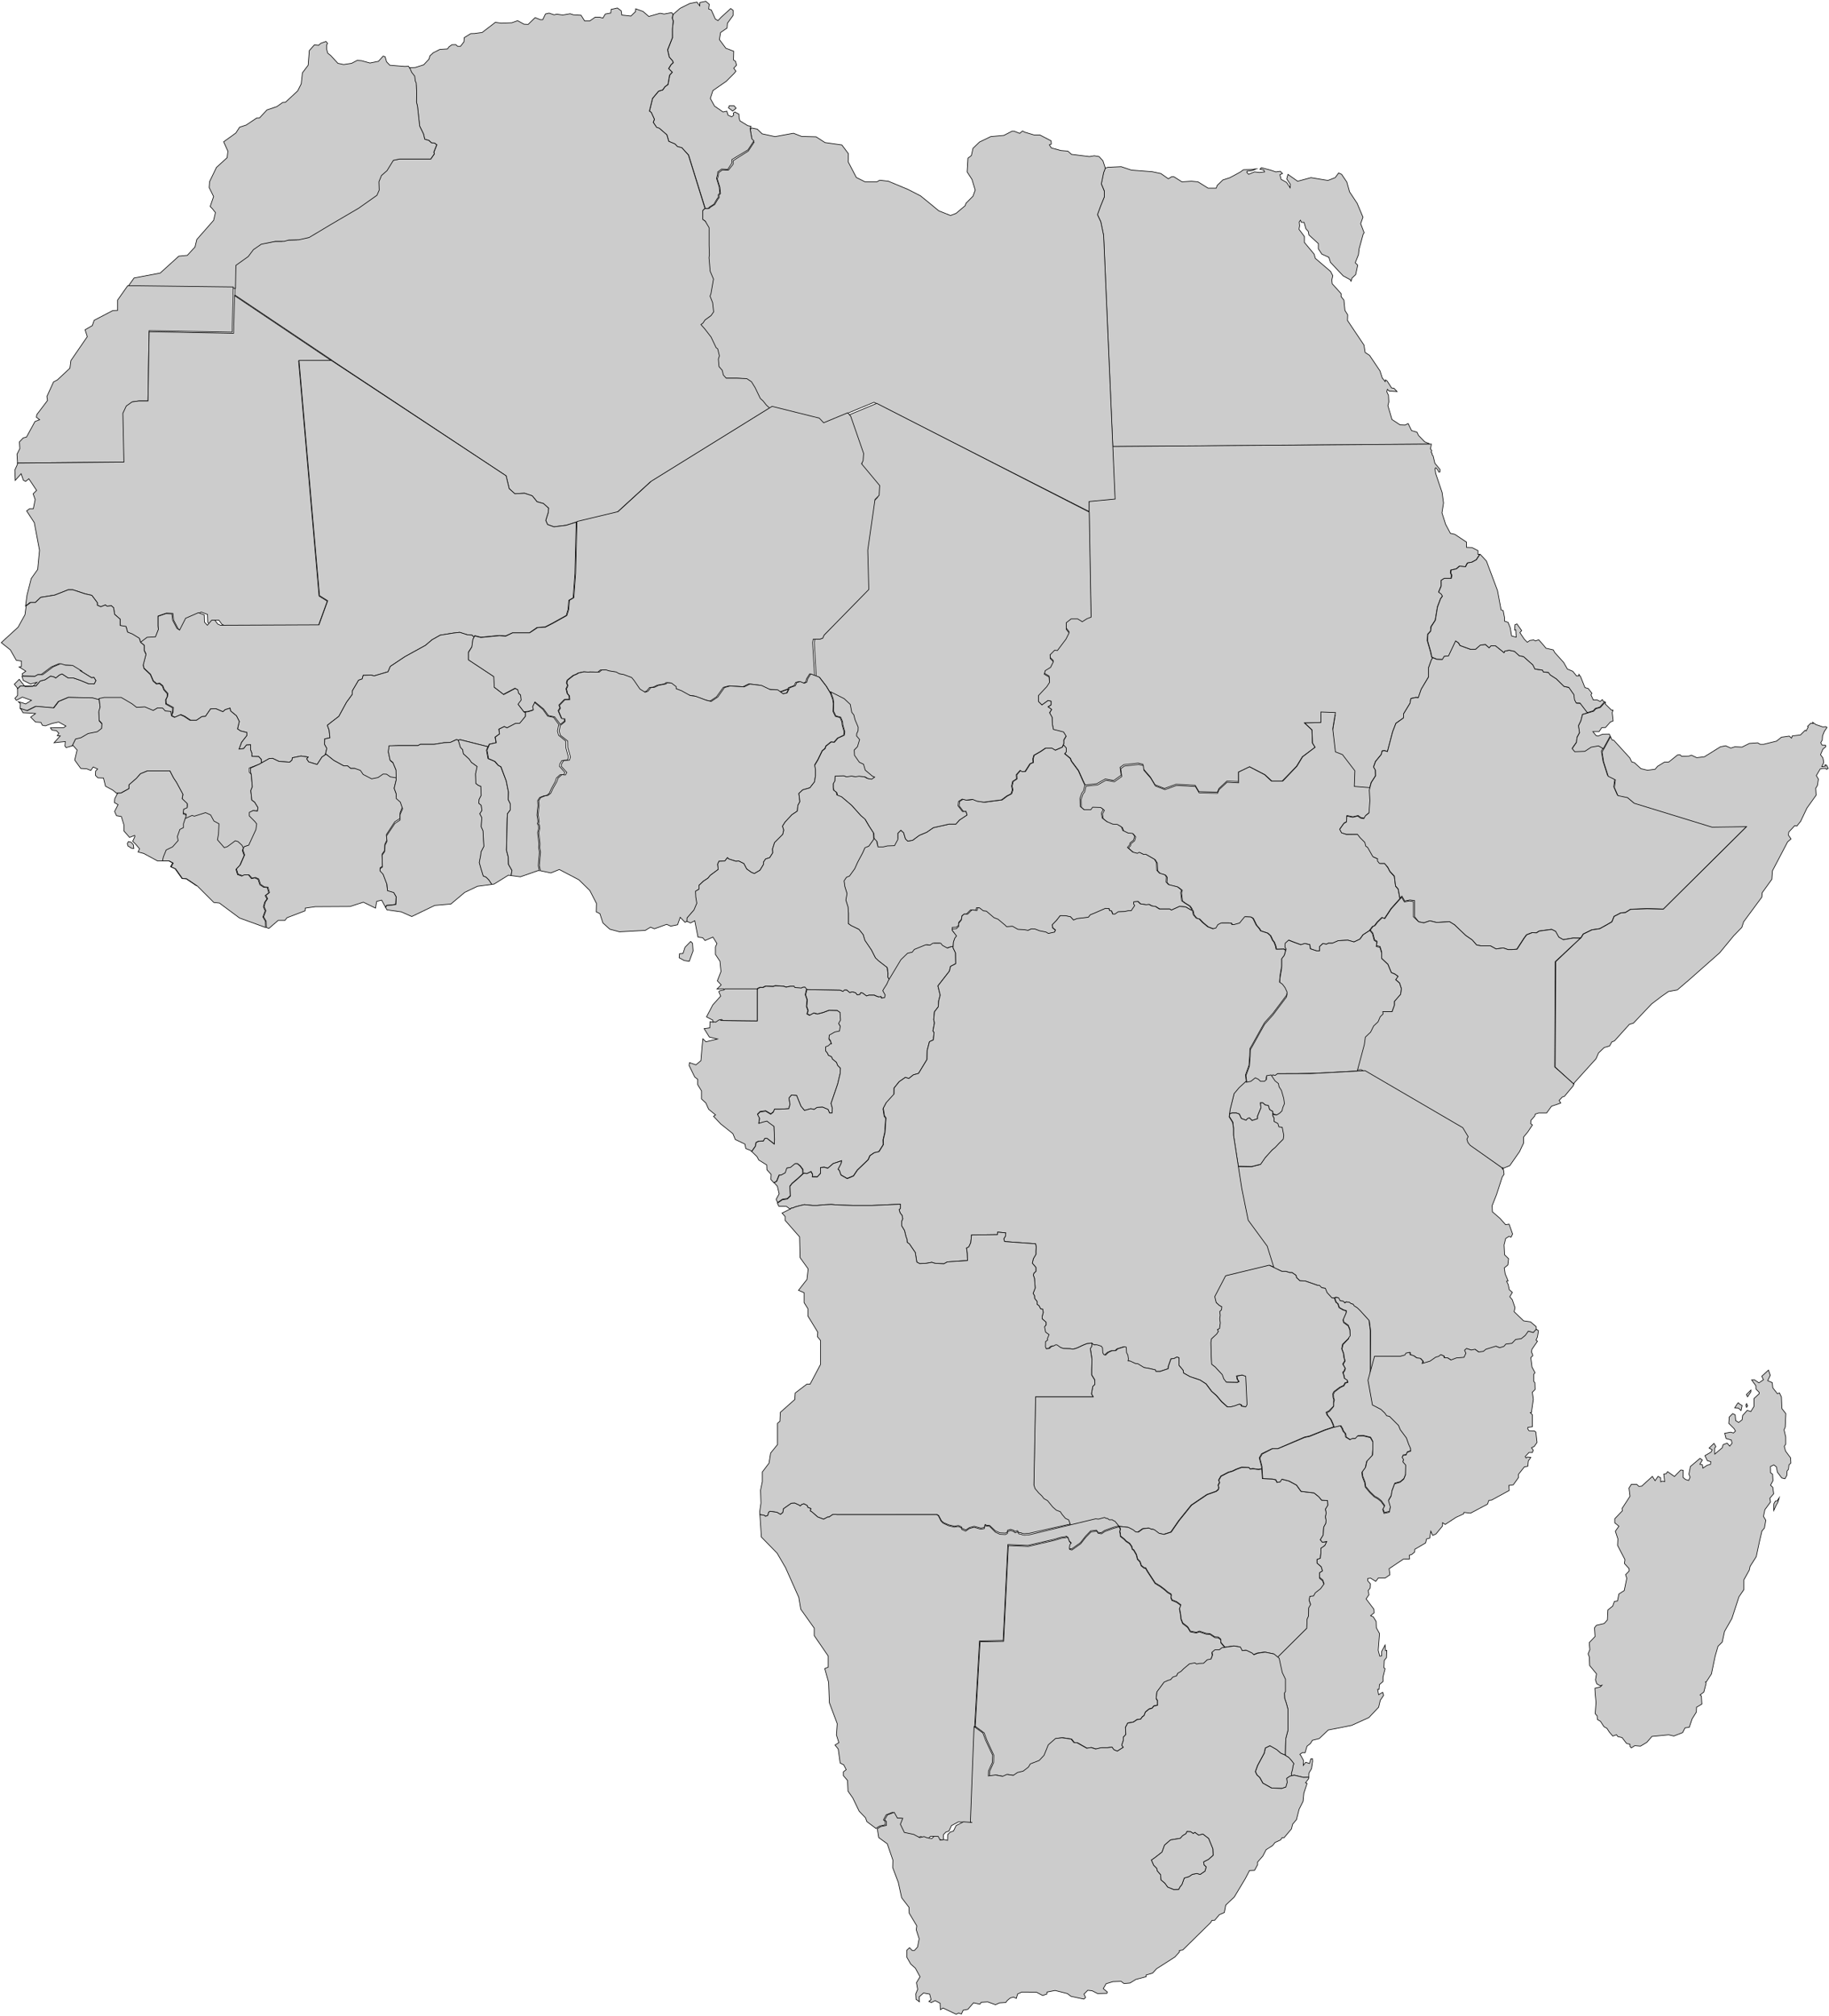 <svg width="1444" height="1591" viewBox="0 0 1444 1591" fill="none" xmlns="http://www.w3.org/2000/svg">
<path fill-rule="evenodd" clip-rule="evenodd" d="M1076.99 183.68L1074.25 176.53L1076.07 171.42L1071.46 160.46L1065.5 151.46L1063.31 143.67L1059.18 137.58L1056.86 136.53L1054.13 140.2L1048.4 142.43L1035.01 140.2L1024.5 143.07L1016.85 137.64L1015.89 141.25L1018.76 145.54L1018.6 148.25L1015.74 143.95L1011.44 141.57L1010.49 137.91L1012.55 136.95L1010.8 135.2L1007.3 135.68L1003 134.25L995.85 132.34L994.73 133.61L997.75 134.25L998.39 135.68L994.41 136.16L990.43 135.68L985.82 137.59L984.39 136.16L984.49 135.17L988.54 134.69L991.87 133.27L987.67 133.82L981.72 133.98L979.18 135.81L973.57 138.86L970.86 140.29L965.45 142.04L961 146.34L960.2 148.52H953.81L945.81 143.52L940.64 143.02L933.14 143.52L926.8 139.52H924.96L922.41 141.11L916.52 136.97L909.68 135.54L893.29 134.27L885.17 131.56L874.67 132.04L872.6 132.68L872.59 132.65L871.23 136.15L869.41 145.05L871.84 150.71V155.36L868.81 162.63L866.38 169.31L869.01 174.97L871.23 185.68L878.5 352.52L1128.36 350.62L1128.42 350.18L1124.83 348.75L1119.98 343.76L1118.73 341.14L1114.43 339.87L1111.77 334.32L1109.28 335.51L1105.37 335.35L1098.96 331.14L1095.75 320.19L1096.48 317.25L1096.2 312.04L1094.88 309.24L1095.31 307.35L1096.87 308.69L1102.97 309.08L1100.6 306.52L1098.62 306.17L1095.24 300.84L1093.88 299.8L1093.64 301.23L1091.3 298.37L1089.5 292.74L1081.26 280.48L1077.8 278.25L1076.87 272.37L1063.85 252.95L1064.01 248.49L1061.82 244.99L1061.03 236.88L1058.84 234.17V231.79L1051.79 223.99L1051.47 220.97L1052.25 217.63L1050.53 214.28L1038.46 203.94L1037.52 200.6L1029.84 191.37V186.71L1025.58 180.98L1026.06 178.11L1025.74 175.25L1026.69 173.82L1027.49 175.52H1029.56L1030.99 180.5L1032.9 182.72L1033.38 185.43L1040.84 192.28V196.41L1043.56 200.55L1049.13 203.1L1050.4 207.07L1060.43 217.74L1066 220.76L1066.63 222.03L1067.43 219.48L1070.29 216.78L1071.89 209.3L1069.98 207.39L1072.52 201.03L1073 196.57L1076.19 184.96L1076.99 183.68Z" fill="#CCCCCC" stroke="black" stroke-width="0.5" stroke-miterlimit="10"/>
<path d="M1166.84 437.52V434.63L1162.18 432.21L1157.84 432.05V427.94L1148.6 421.76L1145.09 420.96L1141.3 413.82L1138.44 404.8L1139.68 397.02L1138.56 388.78L1133.46 373.71L1132.91 369.87L1133.62 369.2L1135.28 371.21L1135.83 372.59L1136.85 372.54L1136.89 370.54L1132.86 365.71L1131.45 359.89L1130.58 358.71L1130.66 357.84L1129.86 356.89L1130.42 355.78L1129.31 354.2L1129.78 352.3L1130.04 350.52L878.23 352.42L880.03 393.57L859.84 395.5V403.11L859.76 403.23L861.24 486.11L858 487.32L854.15 489.74L850.51 487.52H845.64L841.84 490.55V495.81L844.04 498.64L841.64 503.49L834.84 512.59L832.64 512.38L829.04 516.02L829.24 519.06L831.64 521.48L829.44 525.93L825.24 528.55L824.44 531.38L828.24 533.61L828.64 537.85L826.44 541.29L819.84 548.36V553.73L822.58 556.48L827.48 552.95L829.84 553.53V556.4L827.39 558.03L830.25 560.07L828.62 562.73L830.66 566.4L830.86 571.91L831.68 575.99L839.63 578.03L841.67 581.3L839.84 584.36V587.05L839.36 588.04L841.84 590.59V593.32L840.72 594.84L845.19 598.59L846 600.72L851.58 608.23L855.23 616.44L856.75 619.59L865.94 618.6L872.62 614.85L879.31 616.1L885.15 611.94L884.32 605.69L887.24 603.6L898.51 602.35L902.27 603.19L902.69 606.94L908.11 613.19L911.87 619.44L919.39 622.35L928.57 619.02L943.6 619.85L946.53 624.85L961.14 625.27L962.39 622.35L968.65 616.52L977.84 616.94V609.44L986.61 605.27L998.72 611.52L1004.14 616.52H1012.27L1023.58 604.85L1028.18 597.35L1038.23 589.85L1036.14 586.52L1035.72 576.1L1029.86 570.69L1042.84 570.27V564.02L1054.15 564.44L1052.05 576.94L1054.15 594.85L1059.59 596.94L1069.22 609.44L1068.81 621.52L1081.2 622.49L1082.52 617.61L1085.95 612.26L1085.82 607.76L1084.36 605.32L1085.95 600.94L1090.46 595.46L1091.2 592.66L1093.03 592.42L1095.35 593.15L1099.5 577.45L1102.07 570.88L1108.05 566.62L1108.18 563.33L1113.3 554.93L1113.92 551.28L1117.94 550.43L1119.78 550.67L1122.1 543.98L1127.84 534.24V527.09L1130.2 520.64L1131.33 519.13L1130.28 518.69L1129.35 514.44L1126.76 505.61L1127.07 500.54L1129.35 498.11L1129.66 494.66L1133.07 489.49L1134.83 478.94L1137.32 472.44L1138.88 470.32L1137.74 468.49L1135.77 467.17L1137.84 462.3V458.04L1140.33 456.52H1145.4L1145.91 454.16L1144.99 452.11L1145.3 449.96L1149.49 449.04L1152.05 446.89L1156.8 447.35L1158.38 444.38L1161.96 443.71L1165.44 441.82L1168.25 437.52H1166.84Z" fill="#CCCCCC" stroke="black" stroke-width="0.5" stroke-miterlimit="10"/>
<path d="M1069.66 608.39L1059.87 595.62L1054.33 593.49L1052.2 575.19L1054.33 562.42L1042.84 561.99V570.27L1030.09 570.69L1035.85 576.1L1036.26 586.52L1038.31 589.85L1028.44 597.35L1023.92 604.85L1012.81 616.52H1003.76L998.41 611.52L986.48 605.27L977.84 609.44V617.9L968.7 617.49L962.47 623.28L961.22 626.18L946.69 625.76L943.78 620.8L928.83 619.97L919.69 623.28L912.21 620.38L908.47 614.18L903.07 607.97L902.66 604.24L898.92 603.42L887.7 604.66L884.8 606.73L885.63 612.93L879.81 617.07L873.16 615.83L866.52 619.56L857.37 620.53L856.37 624.96L854.95 626.88L853.54 630.91L853.74 637.25L856.67 639.77L862.02 639.87L863.53 637.86L869.9 638.06L871.91 639.67L870.4 642.49L871.01 646.32L874.64 649.14L879.39 651.15L882.92 651.36L886.15 653.27L887.26 656.09L891.4 658.11L894.93 658.41L896.65 660.62L895.74 663.65L893.01 665.86L892.51 667.57L890.89 669.39L895.03 673.02L898.66 674.02L900.28 673.22L903.71 674.93L905.23 674.73L912.09 678.65L913.71 681.28L914 687.33L916.07 689.54L920.41 690.85L921.52 692.46L921.32 696.49L923.19 698.51L930.2 700.27L933.44 702.79L932.83 704.8L933.59 711.2L935.91 712.91L939.8 715.33L941.41 717.75L941.39 718.6L942.06 718.85L942.74 722.17L945.01 724.82L947.36 725.5L949.78 728.07L954.03 731.62L958.19 733.21L960.54 732.52L962.13 729.88L964.7 728.52H969.7L972.42 728.67L973.03 729.81L974.77 729.88L979.16 728.67L980.98 726.41L983.25 723.69L987.94 723.91L989.61 724.97L992.19 730.26L994.53 732.98L995.67 734.79L1001.19 736.61L1003.39 738.65L1004.98 742.12L1006.27 743.78L1007.41 746.8L1007.86 749.15L1008.69 749.22L1013.88 749.09L1015.43 750.05L1015.79 749.25L1014.84 747.51L1015.04 744.5L1017.65 742.09L1021.68 743.69L1027.13 745.7L1030.35 744.7L1034.18 745.7L1034.58 748.91L1039.42 750.52H1041.84V747.13L1044.45 744.72L1047.06 745.32L1048.67 744.52H1052.09L1056.71 742.51L1064.14 742.11L1068.97 743.51L1073.59 741.3L1076 737.89L1081.02 734.61V734.59L1083.44 731.36L1085.05 730.7L1087.06 727.98L1090.94 724.2L1093 725.01L1098.19 717.13L1105.19 709.3L1103.85 701.97L1101.8 699.55L1100.84 691.81L1097.33 688.05L1095.64 684.79L1093.1 681.52H1089.75L1088.14 679.9L1088.26 678.16L1084.41 676.42L1080.2 668.96L1078.7 667.97L1077.96 664.98L1074.11 661.13L1072 658.52L1063.06 658.64L1059.22 657.27L1057.73 654.42L1061.08 649.69L1063.19 648.45L1063.44 643.73L1068.15 644.72L1072.25 643.73L1074.48 645.34L1077.09 645.84L1078.46 643.48L1081.31 641.24L1082.06 631.17L1081.56 622.71L1081.83 621.72L1069.23 620.73L1069.66 608.39Z" fill="#CCCCCC" stroke="black" stroke-width="0.5" stroke-miterlimit="10"/>
<path fill-rule="evenodd" clip-rule="evenodd" d="M1105.25 709.09L1103.9 701.71L1101.83 699.28L1100.86 691.49L1097.34 687.72L1095.64 684.43L1093.08 681.52H1089.07L1087.5 679.56L1087.62 677.86L1083.85 676.16L1079.72 668.85L1078.26 667.88L1077.53 664.95L1073.76 661.18L1071.7 658.52H1062.95L1059.18 657.41L1057.72 654.61L1061 649.98L1063.07 648.77L1063.31 644.15L1067.93 645.12L1071.94 644.15L1074.13 645.73L1076.68 646.21L1078.02 643.9L1080.81 641.71L1081.54 631.85L1081.05 623.58L1082.63 617.73L1086.04 612.38L1085.92 607.88L1084.46 605.44L1086.04 601.06L1090.53 595.58L1091.26 592.78L1093.08 592.54L1095.39 593.27L1099.53 577.57L1102.08 570.99L1108.03 566.73L1108.15 563.45L1113.26 555.05L1113.86 551.4L1117.87 550.55L1119.7 550.79L1122.01 544.1L1127.84 534.36V527.08L1130.15 520.64L1131.25 519.13L1134.06 520.32L1138.51 520.52L1140.03 517.99L1143.37 517.79L1149.03 505.83L1151.35 507.35L1152.57 509.48L1160.86 512.52H1164.8L1168.65 509.18L1172.69 508.67L1175.62 511.3L1177.14 509.68L1180.78 509.78L1187.45 515.15L1188.06 513.93L1191.5 513.23L1195.75 514.14L1199.49 517.58L1202.92 518.29L1210.31 524.87L1211.92 528.12L1217.99 529.03L1218.6 530.44L1222.64 530.85L1224.06 532.78L1229.01 536.02L1234.98 541.89L1238.82 542.7L1242.87 548.47L1243.37 552.52L1244.69 555.06L1247.72 555.15L1253.48 562.69L1249.44 563.87L1248.12 568.93L1246.3 572.68L1247.11 578.14L1245.09 581.89L1244.69 585.74L1241.35 590.5L1243.37 592.93L1251.26 592.63L1256.21 589.39L1261.88 588.37L1265.62 590.55L1264.3 592.83L1265.58 600.79L1269.21 612.11L1274.87 614.94L1274.06 621L1276.89 627.47L1284.57 629.08L1289.82 633.53L1351.65 652.52L1379.24 652.12L1313.26 717.54L1300.37 717.17L1287.27 717.68L1283.21 720.23L1279.55 720.53L1274.27 723.28L1272.54 727.55L1268.42 729.95L1262.89 733L1256.65 733.92L1249.89 737.22L1248.07 740.22L1247.31 740.46L1241.98 740.37L1234.06 741.69L1230.5 739.65L1227.96 735.08L1224.91 733.55L1215.06 734.87L1212.83 736.3L1209.58 736.09L1205.11 737.82L1203.08 740.57L1197.49 749.22L1193.33 749.52H1190.56L1186.81 748.21L1181.14 749.02L1176.58 746.52H1169.09L1165.75 745.88L1162.3 741.92L1157.14 738.37L1148.33 729.95L1144.38 727.52L1134.15 728.12L1128.89 726.81L1124.13 728.43L1120.08 727.62L1116.84 723.56V710.88L1113.19 710.38L1109.04 711.19L1106.81 707.33L1105.25 709.09Z" fill="#CCCCCC" stroke="black" stroke-width="0.5" stroke-miterlimit="10"/>
<path fill-rule="evenodd" clip-rule="evenodd" d="M1253.15 562.45L1247.42 554.95L1244.4 554.85L1243.09 552.33L1242.59 548.3L1238.57 542.55L1234.74 541.75L1228.81 535.9L1223.88 532.68L1222.46 530.76L1218.44 530.36L1217.84 528.95L1211.8 528.04L1210.19 524.81L1202.84 518.26L1199.42 517.56L1195.7 514.13L1191.47 513.23L1188.05 513.93L1187.45 515.14L1180.81 509.8L1177.19 509.7L1175.68 511.31L1172.76 508.69L1168.73 509.19L1164.91 512.52H1160.99L1152.73 509.5L1151.52 507.38L1149.21 505.87L1143.58 517.76L1140.26 517.96L1138.75 520.48L1134.32 520.28L1130.5 518.67L1129.59 514.43L1127.08 505.67L1127.37 500.63L1129.59 498.21L1129.89 494.78L1133.21 489.64L1134.92 479.16L1137.34 472.71L1138.85 470.59L1137.74 468.78L1135.83 467.47L1137.84 462.63V458.06L1140.27 456.52H1145.83L1146.33 454.16L1145.42 452.11L1145.73 449.96L1149.87 449.04L1152.4 446.89L1157.1 447.35L1158.66 444.38L1162.2 443.71L1165.64 441.82L1168.42 437.52H1168.61L1173.54 442.83L1182.28 466.15L1185.14 481.43L1186.73 481.91L1187.84 487.54V490.31L1190.64 491.24L1192.35 495.6L1193.44 501.97L1197.02 502.91L1196.7 497.15L1195.77 497.31L1196.08 493.11L1197.64 492.49L1201.37 497.77L1199.97 499.33L1203.41 504.51L1205.82 506.92L1207.83 505.52L1210.86 505.13L1212.18 505.91L1214.81 504.98L1218.61 509.25L1220.55 511.65L1226.29 512.97L1227.53 515.14L1234.51 522.89L1237.46 528.09L1241.72 529.88L1244.67 533.52H1246.38L1246.53 532.28L1247.93 534.22L1251.34 542.75L1253.9 543.45L1256.85 547.25L1256.07 548.49L1257.93 552.52H1261.06L1263.34 553.7L1265 552.21L1265.71 553.39L1266.81 553.91L1263.02 558.18L1259.5 559.18L1257.79 561.1L1253.15 562.45Z" fill="#CCCCCC" stroke="black" stroke-width="0.5" stroke-miterlimit="10"/>
<path fill-rule="evenodd" clip-rule="evenodd" d="M1265.8 590.95L1262.01 588.75L1256.27 589.77L1251.26 593.05L1243.28 593.36L1241.23 590.9L1244.61 586.08L1245.02 582.19L1247.06 578.39L1246.25 572.86L1248.09 569.07L1249.42 563.95L1258.22 561.38L1259.96 559.43L1263.54 558.41L1267.4 554.07L1267.48 554.11L1267.4 555.71L1272.29 560.52H1273.49L1272.85 562.51L1273.57 569.02L1271.42 569.89L1267.53 574.26L1264.59 574.34L1262.45 577.52H1257.59L1260.12 580.65L1261.68 581L1265.25 579.52L1270.53 579.44L1271.25 580.95L1266.3 590.08L1265.8 590.95Z" fill="#CCCCCC" stroke="black" stroke-width="0.5" stroke-miterlimit="10"/>
<path fill-rule="evenodd" clip-rule="evenodd" d="M1247.52 740.52L1248.27 740.28L1250.09 737.29L1256.82 734L1263.04 733.09L1268.55 730.05L1272.65 727.65L1274.37 723.4L1279.63 720.66L1283.27 720.36L1287.32 717.83L1300.37 717.32L1313.2 717.68L1378.92 652.52L1351.68 652.92L1290.21 634.04L1284.99 629.62L1277.36 628.01L1274.55 621.59L1275.35 615.56L1269.72 612.75L1266.11 601.5L1264.84 593.58L1266.65 590.46L1271.52 581.49L1272.78 584.11L1274.11 584.34L1286.79 598.28L1288.29 601.43L1290.34 601.98L1295.54 606.71L1300.65 607.97L1306.72 607.18L1308.61 604.9L1314.04 601.59L1317.43 601.51L1324.44 595.92L1326.49 595.84L1327.75 597.02L1333.42 596.79L1335.38 596.08L1339.56 598.05L1345.62 597.34L1358.3 589.46L1362.4 588.67L1366.5 590.48L1369.64 589.46L1375.29 589.72L1381.12 586.81L1387.7 586.35L1389.7 587.52H1392.33L1402.57 584.99L1406.46 581.89L1412.65 581.02L1414.39 582.61L1415.02 580.86L1421.48 580.09L1425.23 576.38L1425.94 576.94L1427.56 573.9L1427.05 573.38L1429.61 570.86L1431.38 571.1L1431.15 570.15L1433.67 571.93L1439.08 573.78L1441.48 573.59L1442.43 574.17L1440.26 577.41L1438.92 580.76L1438.68 584.16L1437.46 586.25L1438.49 588.1L1441.21 588.18L1441.41 589.44L1439.19 591.3L1437.3 595.68L1439.19 598.24L1439.86 601.79L1438.33 605.1L1441.17 604.71L1440.81 603.68L1442.16 604.04L1443.37 606.56L1442.03 607.28L1441.6 606.52H1438.92L1437.08 606.96L1433.99 612.2L1435.65 614.98L1434.86 619.98L1433.52 622.2L1433.83 627.67L1426.58 637.83L1421.61 648.3L1418.6 652.03L1416.93 651.71L1412.25 656.79L1411.94 659.16L1414.01 662.18L1411.3 664.56L1399.37 687.32L1398.89 694.01L1391.25 704.66L1390.94 708.17L1376.61 727.58L1375.18 732.03L1368.82 738.56L1357.68 752.08L1334.29 772.77L1324.26 781.36L1317.26 782.64L1311.37 786.77L1303.89 792.5L1289.57 807.62L1286.39 808.57L1274.62 821.62L1272.54 822.42L1270.8 825.6L1266.5 826.87L1262.04 831.17L1260.13 835.63L1242.78 854.83L1242.54 855.82L1227.84 842.33L1228.25 759.06L1247.77 740.52H1247.52Z" fill="#CCCCCC" stroke="black" stroke-width="0.5" stroke-miterlimit="10"/>
<path fill-rule="evenodd" clip-rule="evenodd" d="M1081.71 734.35L1084.05 731.23L1085.61 730.6L1087.56 727.97L1091.31 724.31L1093.31 725.09L1098.33 717.47L1106.61 708.21L1108.75 711.91L1112.74 711.13L1115.85 711.62V723.57L1120.09 727.63L1124.14 728.44L1128.9 726.82L1134.17 728.14L1144.4 727.53L1148.35 729.97L1157.16 738.39L1162.32 741.94L1165.77 745.9L1169.11 746.54H1176.6L1181.16 749.04L1186.83 748.23L1190.58 749.54H1193.62L1197.77 749.24L1203.34 740.62L1205.37 737.88L1209.83 736.15L1213.07 736.36L1215.3 734.94L1225.12 733.62L1228.16 735.14L1230.69 739.71L1234.24 741.74L1242.14 740.42L1247.71 740.52L1227.84 759.06L1227.43 842.15L1242.47 855.63L1242.15 856.94L1235.14 865.35L1233.45 865.9L1230.95 868.6L1232.24 870.66L1224.91 873.2L1221.04 878.51H1214.76L1212.1 879.38L1211.7 880.89L1208.64 884.38L1208.48 886.92L1209.85 887.95L1206.31 893.34L1202.85 897.55V902.31L1199.71 908.97L1191.98 920.08L1187.47 921.9L1185.61 921.84L1159.07 903.39L1157.22 901.17L1156.4 898.54L1157.43 896.52L1153.12 889.45L1074.74 844.38L1068.73 844.7L1074.33 824.17L1075.15 818.31L1079.25 814.47L1081.71 809.62L1085.2 806.38L1086.84 802.54L1089.1 800.32L1088.9 798.5H1099.02L1100.86 793.45V790.42L1105.76 784.76L1106.37 780.31L1104.94 775.87L1101.88 773.24L1103.72 770.62L1101.27 768.8L1098.42 767.59L1095.77 761.12L1090.87 756.47V751.52L1089.51 747.05L1086.79 746.46L1087.18 742.96L1085.24 741.79L1083.88 736.54L1081.94 734.2L1081.74 734.33L1081.71 734.35ZM1026.23 846.52L1034.2 846.49L1042.35 846.05L1026.75 846.47L1026.23 846.52Z" fill="#CCCCCC" stroke="black" stroke-width="0.5" stroke-miterlimit="10"/>
<path fill-rule="evenodd" clip-rule="evenodd" d="M1077.15 824.56L1077.97 818.61L1082.07 814.72L1084.53 809.8L1088.01 806.52L1089.65 802.62L1091.91 800.37L1091.7 798.52H1099L1100.84 793.48V790.46L1105.74 784.82L1106.35 780.38L1104.92 775.95L1101.86 773.33L1103.7 770.72L1101.25 768.9L1098.39 767.69L1095.74 761.24L1090.84 756.61V752.38L1089.41 747.74L1086.55 747.14L1086.96 743.51L1084.92 742.3L1083.49 736.86L1081.45 734.44L1076.15 737.87L1073.7 741.29L1069.01 743.51L1064.11 742.1L1056.56 742.5L1051.86 744.52H1048.78L1047.15 745.32L1044.49 744.72L1041.84 747.12V750.52H1039.39L1034.48 748.92L1034.07 745.72L1030.19 744.72L1026.92 745.72L1021.41 743.72L1017.32 742.12L1014.67 744.52L1014.46 747.52L1015.43 749.25L1015.06 750.05L1013.99 753.89L1011.84 756.68V764.39L1010.64 771.51L1010.19 776.76L1012.52 778.41L1014.54 781.11L1016.11 784.56L1015.73 786.88L1005.08 801.04L998.51 808.37L996.71 811.51L988.641 826L987.151 828.54L987 833.93L986.401 841.55L983.71 849.02L984.31 853.8L983.271 854.75L984.38 855.22L987.771 854.52L991.17 851.82L993.46 852.92L995.16 854.52H998.151L999.651 853.12L999.75 850.22L1003.14 849.62L1003.75 850.54L1004.94 848.92L1006.84 849.32L1008.63 847.52L1025.77 847.45L1026.29 847.4L1042.11 846.97L1071.55 845.39L1077.15 824.56Z" fill="#CCCCCC" stroke="black" stroke-width="0.5" stroke-miterlimit="10"/>
<path fill-rule="evenodd" clip-rule="evenodd" d="M839.6 587.87L841.84 590.42V593.43L840.48 594.95L844.94 598.71L845.75 600.83L851.31 608.34L854.96 616.56L856.48 619.7L855.47 624.16L854.05 626.09L852.63 630.15L852.83 636.54L855.77 639.07L861.14 639.18L862.66 637.15L869.04 637.35L871.06 638.97L869.54 641.81L870.15 645.66L873.8 648.51L878.56 650.54L882.1 650.74L885.34 652.66L886.46 655.51L890.61 657.53L894.15 657.84L895.87 660.07L894.96 663.11L892.23 665.34L891.72 667.07L890.1 668.89L894.25 672.55L897.9 673.56L899.52 672.75L902.96 674.47L904.48 674.27L911.37 678.22L912.99 680.86L913.28 686.96L915.36 689.19L919.71 690.51L920.83 692.13L920.62 696.19L922.5 698.21L929.53 699.99L932.77 702.52L932.17 704.55L932.93 710.99L935.26 712.72L939.16 715.15L940.78 717.59L940.75 718.45L939.99 718.16L936.11 715.88L931.33 715.43L924.8 718.39L923.58 717.52H915.68L912.72 715.65L909.61 715.12L907.55 713.98L905.12 714.21L900.64 713.52L898.67 711.62L895.48 711.85L895.25 713.45L896.16 714.89L893.43 718.93L891 719L888.11 719.61L883.02 719.84L880.44 721.66L878.62 721.59L877.71 719.15L876.19 718.85L875.73 717.33L872.92 717.1L864.19 720.9L860.92 722.2L859.33 724.17L850.29 725.24L847.55 726.38L845.2 723.79L841.25 722.96L837 722.88L834.03 726.68L830.7 730.11L831.07 732.46L833.27 734.29L832.51 735.96L827.58 737.03L825.6 735.89L820.59 734.9L816.8 733.46L814.06 733.38L811.4 734.59L808.52 734.06L803.35 733.76L799.1 731.33L794.4 731.63L793.19 730.42L787.58 725.72L784.4 724.51L778.33 719.35L775.91 719.05L772.72 716.52H770.96L770.3 718.68L766.3 718.19L762.96 721.52H761.17L759.51 722.87L759 725.71L756.84 728.11V730.36L755.01 731.85L751.84 732V734.4L755.5 738.74L754 740.54L752.84 743.53L752.59 746.9L749.86 747.53L747.63 748.33L743.4 746.22L741.84 744.52H740.94H737.46L735.21 746.05L731.82 745.75L722.71 749.42L720.96 751.66L717.28 752.48L711.95 757.58L702.43 773.35L701.91 772.89L700.99 771.46L701.09 768.09L700.48 763.81L693.71 758.6L691.15 756.15L687.98 749.93L682.75 742.28L681.42 737.79L678.04 733.6L671.89 730.65L669.84 729.11V720.54L669.33 715.85L667.59 710.34L668.51 705.14L666.77 699.53L666.15 695.04L668.1 692.18L670.46 691.27L674.66 685.45L677.01 680.25L680.91 673L682.85 668.72L685.93 667.49L689.82 662.09L689.77 660.73L692.07 663.25L692.89 667.52H696.98L700.46 666.71L706.18 666.5L708.84 661.62V657.72L711.24 655.32L713.44 657.32L714.84 662.12L716.64 663.92L720.44 663.32L725.84 659.32L731.64 656.92L736.84 653.32L749.24 650.52H754.64L757.44 647.32L763.44 643.32L762.64 640.52H760.67L757.23 636.07L757.64 632.62L760.47 630.8L763.71 631.61L768.57 631.01L772.01 632.42L777.47 633.23L783.34 632.42L791.24 631.41L795.29 628.38L798.73 626.55L799.74 623.52L799.13 620.48L799.94 616.84L802.98 614.81L802.78 611.57L805.82 608.13L807.43 609.15L809.66 608.94L813.51 602.87L815.94 601.86L815.74 599.02L816.54 596.19L821.81 593.15L825.65 590.52H830.71L833.34 592.14L838.81 589.71L839.6 587.87Z" fill="#CCCCCC" stroke="black" stroke-width="0.5" stroke-miterlimit="10"/>
<path fill-rule="evenodd" clip-rule="evenodd" d="M859.84 403.73V395.86L880.38 393.93L871.32 185.81L869.09 175.1L866.46 169.44L868.89 162.77L871.84 155.49V150.84L869.5 145.19L871.32 136.29L872.67 132.79L870.77 126.93L867.75 123.59L863.93 122.95L860.11 123.59L845.95 121.84L843.08 119.29L837.52 118.81L830.03 116.74L828.44 114.35L830.03 113.72L829.87 111.17L820.96 106.52H816.35L809.03 104.33L807.28 103.38L805.05 105.28L800.6 103.52H799.08L792.55 106.87L782.19 107.82L773.27 112.13L768.17 117.07L766.89 122.8L764.18 124.87L763.55 135.71L767.37 141.61L769.92 150.06L768.17 154.84L762.68 160.39L761.96 162.38L754.81 168.42L750.44 170.09L741.22 166.43L733.12 159.76L726.76 154.59L717.01 149.58L701.39 143.04L694.54 142.24L692.31 143.52H682.95L676.06 140.08L669.64 127.71L669.8 121.3L664.64 114.41L651.33 112.53L644.29 107.99L632.87 107.68L626.45 105.18L611.9 107.84L601.72 105.65L597.81 101.89L593.05 100.96L592.36 102.73L593.75 110.68L595.34 112.27L590.77 119.23L578.84 126.79V129.57L575.07 134.34L570.29 134.14L567.31 136.33L567.11 138.52L566.32 141.3L568.35 147.81L568.85 152.8L567.66 154.1L567.81 155.89L566.56 157.54L564.27 161.43L561.09 163.42L559.84 164.52H556.52L556.53 164.4L554.84 166.12V173.22L556.83 174.64L558.84 179.72V193.75L559.45 201.36L559.14 203.59L560.06 214.34L562.69 220.52L560.66 232.09L559.96 234.01L561.98 239.08L562.79 246.39L560.77 249.33L556 252.78L554.38 255.21L552.76 256.43L555.8 259.88L560.77 266.27L564.72 274.58L566.04 275.7L567.35 281.08L566.54 283.71L567.05 289.59L569.59 292.54L570.5 296.29L572.73 298.52H581.24L589.04 299.13L592.69 301.56L595.53 306.13L599.69 314.75L601.92 316.78L604.41 319.93L607.04 322.4L643.96 331.59L647.41 335.23L690.04 317.54L859.76 403.74V403.86L859.84 403.73Z" fill="#CCCCCC" stroke="black" stroke-width="0.5" stroke-miterlimit="10"/>
<path fill-rule="evenodd" clip-rule="evenodd" d="M556.8 164.52H559.1L560.37 163.23L563.61 161.2L565.94 157.24L567.21 155.56L567.06 153.74L568.27 152.42L567.76 147.35L565.69 140.72L566.5 137.89L566.7 135.66L569.73 133.44L574.58 133.64L577.84 128.79V125.96L590.55 118.28L595.2 111.2L593.58 109.58L592.16 101.49L592.87 99.69L590.38 99.2L584.18 95.38L583.54 93.15L583.38 90.13L580.2 88.38L578.93 89.33L579.25 90.92L577.66 92.19L574.79 90.92L573.84 87.74L570.82 88.37L564.14 83.75L560.8 77.7L562.86 71.49L573.37 64.17L579.42 58.12L581.01 56.21L579.26 53.82L581.49 51.44L580.69 48.41L579.1 47.29L579.26 40.45L573.05 38.06L567.96 31.22L568.91 25.65L574 22.15L574.31 18.33L578.83 12.13V8.16L576.91 6.73L569.4 13.57L566.84 16.27L564.76 15L561.56 7.84L559.48 7.05L559.96 3.39L557.24 1L552.61 1.95L552.45 4.65L550.21 1.63L544.61 2.74L536.94 6.56L531.5 11.33L531.49 11.32L530.81 14.28L531.62 16.72L530.81 23.11L530.91 29.8L527.15 39.44L528.47 45.12L531.21 48.27L531.52 49.59L529.79 51.21L527.96 54.25L530.81 57.09L528.78 59.32L527.46 66.73L525.12 68.46L523.19 71.1L520.04 72.01L515.26 77.69L512.76 87.83L514.18 88.74L516.72 94.21L515.8 96.65L518.44 100.61L520.58 101.32L526.58 106.5L528.1 111.67L532.99 113.7L535.02 115.83L538.37 116.64L543.66 122.42L556.8 164.52ZM575.11 85.11L575.75 83.52H579.57L581.16 85.43L578.45 87.66L575.11 85.11Z" fill="#CCCCCC" stroke="black" stroke-width="0.5" stroke-miterlimit="10"/>
<path fill-rule="evenodd" clip-rule="evenodd" d="M607.63 322.16L605 319.7L602.5 316.54L600.28 314.51L596.12 305.89L593.29 301.32L589.64 298.89L581.85 298.52H573.34L571.11 296.05L570.2 292.3L567.67 289.36L567.16 283.47L567.97 280.84L566.66 275.46L565.34 274.34L561.39 266.03L556.43 259.64L553.39 256.19L555.01 254.97L556.63 252.54L561.39 249.09L563.42 246.15L562.61 238.85L560.58 233.77L561.29 231.85L563.31 220.29L560.68 214.1L559.77 203.35L560.07 201.12L559.84 193.51V179.72L556.83 174.64L554.84 173.22V166.12L556.53 164.4L543.46 122.31L538.2 116.53L534.86 115.71L532.83 113.59L527.97 111.56L526.45 106.39L520.48 101.21L518.35 100.5L515.72 96.55L516.63 94.11L514.1 88.64L512.68 87.72L515.17 77.58L519.93 71.9L523.07 70.99L525 68.35L527.32 66.63L528.64 59.22L530.67 56.99L527.83 54.15L529.65 51.11L531.37 49.48L531.07 48.17L528.34 45.02L527.02 39.34L530.84 29.71V23.01L531.48 16.62L530.67 14.19L531.34 11.23L530.24 9.97L524.35 11.08L521.17 10.45L512.26 12.99L507.64 9.01L501.91 6.94L501.75 9.17L498.09 12.67L490.93 11.88L490.46 8.54L487.43 6.31L482.5 7.42L482.18 10.29L477.89 11.08L475.98 14.26L473.27 13.52H469.93L465.63 16.52H461.57L458.74 12.03L452.76 11.7L450.1 10.86L444.28 11.86L439.62 11.2L437.46 11.7L433.47 10.36L430.64 11.03L428.48 15.52H426.57L422.5 13.89L416.97 19.26L413.71 19.1L408.67 16.33L404.11 17.96L395.81 18.29L391.09 17.63L380.67 25.61L374.63 26.46L371.63 26.54L366.52 29.7L366.28 33.03L363.59 36.52H361.24L359.86 35.22L356.78 35.3L354.51 36.93L353.29 38.63L347.2 39.04L342.09 41.63L339.41 44.07L338.68 46.67L334.54 51.13L327.97 53.24L322.19 53.5L323.62 55.74L324.76 58.33L327.25 61.45L327.76 65.39L328.49 66.95L328.84 73.89L328.74 80.59L329.55 83.95L331.28 99.54L334.33 105.75L335.35 109.93L338.6 110.85L340.74 112.78L343.08 112.89L344.91 114.31L342.57 120.12L342.98 121.44L340.13 125.52H315.21L310.16 126.56L305.09 134.68L300.62 138.54L298.59 143.41L298.79 150.11L296.97 154.17L282.34 164.33L259.81 177.32L242.58 187.46L234.24 189.3L226.2 189.5L222.54 190.52H216.98L205.84 192.5L199.67 196.76L195.62 202.13L185.89 209.03L185.57 226.96L185.5 227.06L185.38 232.93L185.46 233.09L185.47 232.91L261.79 284.14L261.74 284.23L399.57 375.58L402 385.69L406.45 389.74L414.13 389.34L420.21 391.36L423.99 396.04L429.04 397.45L433.09 401.09L432.88 404.32L430.86 410.79L432.28 414.02L437.33 415.84L447.03 414.63L454.85 412.15L454.91 412.21L487.05 404.53L513.13 380.67L607.59 322.15L607.63 322.16Z" fill="#CCCCCC" stroke="black" stroke-width="0.5" stroke-miterlimit="10"/>
<path fill-rule="evenodd" clip-rule="evenodd" d="M185.91 227.56L186.24 209.46L195.99 202.5L200.06 197.07L206.26 192.78L217.43 190.52H224.35L227.96 189.5L235.87 189.3L244.07 187.46L261.02 177.32L283.19 164.33L297.58 154.17L299.38 150.11L299.18 143.41L301.17 138.54L305.57 134.68L310.56 126.56L315.53 125.52H340.05L342.85 121.44L342.45 120.12L344.75 114.31L342.95 112.89L340.65 112.78L338.55 110.85L335.35 109.93L334.35 105.75L331.34 99.54L329.64 83.95L328.84 80.59L328.94 72.34L328.6 65.51L327.9 63.98L327.4 60.11L325 57.05L323.9 54.51L322.52 52.31L319.55 52.45L307.79 51.49L305.2 48.78L304.05 44.77L302.58 44.28L302.46 44.32L298.77 48.39L292.11 49.74L285.44 47.91L281.99 47.67L277.6 49.98L271.33 50.94L266.78 49.98L261.05 43.76L258.78 42.01L257.84 38.66V35.51L258.64 34.3L257.36 32.7L253.3 34.15L251.52 35.77L248.17 35.45L244.18 39.95L243.29 51.47L238.76 57.48L237.8 66.21L235.01 71.74L225.38 80.71L223.15 80.87L218.53 84.15L210.73 86.79L204.92 93.04L202.69 93.12L194.32 98.73L189.15 100.41L186.2 104.98L176.57 111.94L179.91 119.31L179.34 124.44L170.88 132.15L165.45 143.4L165.13 148.05L168.64 155.12L165.93 162.99L167.68 164.76L170.08 167.81L168.64 173.92L155.39 189.02L153.95 194.96L147.88 201.55L141.17 202.19L126.48 215.52L105.88 219.38L100.8 226.52L185.84 227.57V227.66L185.91 227.56Z" fill="#CCCCCC" stroke="black" stroke-width="0.5" stroke-miterlimit="10"/>
<path fill-rule="evenodd" clip-rule="evenodd" d="M184.02 232.49L184.14 226.52L100.85 225.48L92.84 236.87V244.99L89.01 245.15L74.34 252.81L72.9 256.96L67.16 260.3L68.92 265.73L56 284.55L55.2 290.61L45.31 299.86L42.28 301.45L37.02 312.94L37.49 316.13L29.04 327.29L28.72 329.36L31.28 331.28L27.61 332.72L20.91 344.99L18.35 345.63L15.33 348.82L15.64 354.09L13.41 358.55L13.84 365.52L98.29 364.74L97.48 326.2L100.16 320.48L104.73 317.23L109.9 316.52H116.84L117.75 260.98L183.31 262.19L184.1 232.65L184.02 232.49Z" fill="#CCCCCC" stroke="black" stroke-width="0.5" stroke-miterlimit="10"/>
<path fill-rule="evenodd" clip-rule="evenodd" d="M13.74 365.52L97.82 364.74L97.01 326.2L99.69 320.48L104.25 317.23L109.43 316.52H116.84L117.76 261.85L184.39 263.06L185.2 233.38L261.43 284.55L261.38 284.64L261.2 284.52L235.73 284.93L251.9 470.48L258.37 474.52L251.5 493.52L177.49 493.85L175.25 492.82L172.8 489.52H170.14L166.47 493.85L164.02 491.17L163.82 484.99L158.92 483.13L148.1 487.87L143 497.97L140.76 496.52L137.08 489.52L136.47 484.16L131.37 483.96L124.84 486.22V494.26L125.04 497.14L122.8 503.12L116.27 503.53L111.21 507.48L111.17 507.44L110.15 504.15L104.43 500.64L100.76 499.2L99.54 494.67L94.84 493.85V488.72L90.49 484.92L89.7 479.72L87.92 478.12L84.56 478.52L83.17 477.52L79.61 478.92L76.84 477.72V475.72L72.49 469.92L67.15 468.72L57.45 465.52H53.89L43.21 469.72L32.13 471.52L27.98 475.52H23.76L20.17 478.27L21.33 469.68L24.67 456.62L29.77 449.45L31.2 434.33L27.06 412.51L21.01 403.27L23.4 401.52H26.31L27.76 394.3L26.15 389.81L28.88 387.07L22.78 377.93L20.21 380.01L18.45 379.05L16.68 373.92L12.03 379.21L11.71 371.03L13.8 366.37L13.74 365.52Z" fill="#CCCCCC" stroke="black" stroke-width="0.5" stroke-miterlimit="10"/>
<path fill-rule="evenodd" clip-rule="evenodd" d="M110.98 506.91L116.12 503.03L122.76 502.63L125.05 496.76L124.84 493.93V486.47L130.94 484.37L135.7 484.56L136.27 489.52L139.7 496L141.8 497.33L146.56 488L156.66 483.61L161.23 485.33L161.42 491.04L163.71 493.52L167.14 489.52H169.61L171.9 492.57L174 493.52L251.84 493.2L258.72 474.19L252.25 470.15L236.07 284.52H261.56L399.57 375.58L402 385.69L406.45 389.74L414.13 389.34L420.21 391.36L423.99 396.04L429.04 397.45L433.09 401.09L432.88 404.32L430.86 410.79L432.28 414.02L437.33 415.84L447.03 414.63L454.85 412.15L454.91 412.21L453.901 452.83L452.49 471.84L449.06 473.86L448.45 481.13L447.03 485.78L436.521 491.65L430.26 494.88L423.99 495.28L417.93 499.52H413.68H404.58L399.13 501.95L394.28 501.55L379.72 502.97L374.87 501.75L374.26 502.97L372.63 501.34L368.88 501.03L362.94 499.12L357.69 499.73L347.58 501.35L341.11 504.99L335.86 509.43L319.69 518.33L308.16 526.01L306.35 530.25L295.43 533.49L293 532.88L286.74 533.08L285.93 535.91L283.1 536.92L278.25 545.21L278.05 548.24L273.6 554.31L267.54 565.43L262.28 569.47L258.44 572.5L259.85 576.34L260.46 582.4L256.42 583.21L256.22 587.46L258.03 590.69L256.81 595.77L254.2 597.56L250.36 603.43L243.68 601.41L242.07 598.98L243.28 597.56L237.62 596.75L230.75 598.17L230.54 599.99L228.73 601.61L220.24 601L215.18 598.57L212.55 598.78L206.42 602.24L206.29 599.38L204.271 597.16L198.84 596.96V594.53L197.84 591.91V587.86L194.56 588.07L192.34 590.9L188.7 591.3L190.72 585.84L194.84 580.58V578.16L189.92 576.95L187.49 575.33L188.91 569.47L186.68 565.02L182.03 561.18L181.63 558.96L177.79 560.17L175.97 561.79L170.31 559.36L166.27 559.56L162.22 565.43L159.39 565.63L155.15 568.52H150.58L145.8 565.29L142.89 564.07L138.12 566.1L135.63 564.88L135.61 564.69L136.67 562.05L136.88 558.41L131.27 555.38L131.07 552.15L132.31 549.72L132.52 547.3L129.61 544.06L128.57 541.23L126.08 539.21L123.8 539.62L121.1 537.39L118.82 532.14L113.63 527.28L113.01 524.66L115.29 516.17L113.84 513.13V509.29L110.98 506.91Z" fill="#CCCCCC" stroke="black" stroke-width="0.5" stroke-miterlimit="10"/>
<path fill-rule="evenodd" clip-rule="evenodd" d="M256.81 595.77L258.03 590.69L256.22 587.46L256.42 583.21L260.46 582.4L259.85 576.34L258.44 572.5L262.28 569.47L267.54 565.43L273.6 554.31L278.05 548.24L278.25 545.21L283.1 536.92L285.93 535.91L286.74 533.08L293 532.88L295.43 533.49L306.35 530.25L308.16 526.01L319.69 518.33L335.86 509.43L341.11 504.99L347.58 501.35L357.69 499.73L362.94 499.12L368.88 501.03L372.63 501.34L374.26 502.97L373.45 504.58L372.65 510.44L369.84 514.69V520.75L390.03 534.09L390.43 542.58L397.71 548.24L406.81 543.39L409.03 544.6L409.64 547.23L411.25 548.85L411.66 552.89L409.23 556.13L413.88 562.19L414.84 562.04V565.43L410.65 570.88L407.01 571.09L400.34 574.52L398.12 573.51L393.87 575.53L394.28 579.37L390.84 581.8L391.65 586.24L386.19 587.46L385.34 589.41L363.52 583.9L361.9 584.2L361.91 584.24L360.32 583.82L355.46 586.04L350.62 586.24L342.73 587.52H331.82L330 588.52H314.64L307.27 588.93L306.66 593.63L308.09 600.38L310.34 602.22L312.8 608.15L312.96 614.53L308.36 613.76L305.28 611.6L302.51 611.5L298.48 614.29L293.36 615.31L286.61 611.84L284.37 608.57L279.86 606.52H276.83L274.41 604.52H271.38L263.49 600.19L257.43 595.34L256.81 595.77Z" fill="#CCCCCC" stroke="black" stroke-width="0.5" stroke-miterlimit="10"/>
<path fill-rule="evenodd" clip-rule="evenodd" d="M20.64 478.28L24.24 475.52H27.98L32.13 471.52L43.21 469.72L53.89 465.52H57.45L67.15 468.72L72.49 469.92L76.84 475.72V477.72L79.61 478.92L83.17 477.52L84.56 478.52L87.92 478.12L89.7 479.72L90.49 484.92L94.84 488.72V493.67L99.49 494.48L100.7 498.92L104.34 500.34L110 503.77L111.01 507.01L113.84 509.43V513.52L115.26 516.55L113.03 525.04L113.64 527.67L118.7 532.52L120.93 537.77L123.56 540L125.79 539.59L128.22 541.61L129.23 544.45L132.07 547.68L131.87 550.11L130.65 552.53L130.86 555.76L136.33 558.8L136.12 562.44L135.09 565.07L134.7 561.83L130.25 561.43L128.22 559.2L124.17 559L120.73 561.02L114.04 558.19L107.56 558.59L103.91 555.76L95.41 551.52L82.04 551.32L77.99 552.13L78.01 552.36L72.72 550.92L53.68 550.51L45.98 553.74L42.13 558.8L27.95 557.58L21.07 561.02L15.92 559.37L16.07 555.33L14.48 553.9L17.99 554.85L20.22 555.65L24.85 552.79L17.67 550.24L12.88 552.79L11.77 551.19L13.84 548.96V543.59L15.91 541.52H28.27L31.78 537.52L35.58 536.54L39.96 533.62L42.79 534.3L43.96 535.18L46.98 532.74L49.02 531.96L53.79 535.08L58.08 535.18L63.24 536.93L69.86 539.67L74.34 539.86L75.71 537.23L74.15 534.69L72.39 534.98L63.53 529.52H62.95L56 525.24L50.34 525.03L46.6 523.85L40.51 526.42L32.38 532.52H29.95L27.71 533.84L18.05 533.66L17.48 531.88L20.36 529.8L15.08 526.44L16.84 526.12V521.8L12.84 521.16L8.2 513L1 507.24L14.28 495.08L19.72 485.17L20.64 478.28Z" fill="#CCCCCC" stroke="black" stroke-width="0.5" stroke-miterlimit="10"/>
<path fill-rule="evenodd" clip-rule="evenodd" d="M13.84 543.59L15.91 541.52H28.27L31.78 537.52L35.58 536.54L39.96 533.62L42.79 534.3L43.96 535.18L46.98 532.74L49.02 531.96L53.79 535.08L58.08 535.18L63.24 536.93L69.86 539.67L74.34 539.86L75.71 537.23L74.15 534.69L72.39 534.98L63.53 529.52H64.3L57.36 525.24L51.69 525.03L47.95 523.85L41.86 526.42L33.74 532.52H29.79L27.44 533.91L17.3 533.71L18.37 537.05L24.08 539.9L29.12 538.57L25.77 541.75L19.72 541.92L15.18 536.21L11.32 540.08L13.84 543.27V543.59Z" fill="#CCCCCC" stroke="black" stroke-width="0.5" stroke-miterlimit="10"/>
<path fill-rule="evenodd" clip-rule="evenodd" d="M16.4 559.3L21.54 560.96L28.41 557.52L42.56 558.73L46.4 553.68L54.08 550.44L73.08 550.85L78.37 552.3L79.14 558.73L78.13 561.97L78.34 569.04L80.56 571.47L80.36 575.31L76.92 577.93L69.65 579.35L63.98 582.58L59.74 583.59L57.22 588.64L52.2 590.11L51.25 588.84L51.56 585.34L42.65 586.3L47.58 580.88L45.2 580.72L46.47 578.81L44.56 576.75L41.06 576.27L39.79 574.52L50.29 574.36L52.04 573.09L46.31 569.9L41.22 571.02L35.81 572.93L33.42 572.45L32.31 570.22L28.01 569.9L24.19 566.08L28.01 563.22L25.15 562.9L18.15 562.58L16.4 559.4V559.3Z" fill="#CCCCCC" stroke="black" stroke-width="0.5" stroke-miterlimit="10"/>
<path fill-rule="evenodd" clip-rule="evenodd" d="M57.16 588.42L59.68 583.31L63.91 582.29L69.56 579.01L76.82 577.57L80.26 574.91L80.46 571.01L78.24 568.56L78.03 561.38L79.04 558.1L78.24 551.34L82.27 550.52H95.72L104.21 555.52L107.85 558.35L114.32 557.95L120.99 560.78L124.42 558.76L128.47 558.96L130.49 561.18L134.94 561.58L135.34 565.02L137.77 566.23L142.41 564.21L145.24 565.43L149.89 568.52H155.15L159.39 565.63L162.22 565.43L166.27 559.56L170.31 559.36L175.97 561.79L177.79 560.17L181.63 558.96L182.03 561.18L186.68 565.02L188.91 569.47L187.49 575.33L189.92 576.95L194.84 578.16V580.58L190.72 585.84L188.7 591.3L192.34 590.9L194.56 588.07L197.84 587.86V591.91L198.84 594.53V597.01L204.24 597.21L206.24 599.41L206.37 602.23L204.64 603.21L196.84 606.21V609.49L198.41 611.31L199.21 621.01L198 624.05L198.81 631.52L201.04 633.14L203.66 637.39L203.26 640.22L199.82 639.81L197.84 641.23V643.63L201.95 648.16L203.39 650.01L202.78 654.53L197.02 667.09L193.31 668.32L192.28 670.79L193.73 674.9L190.22 682.93L187.14 686.22L187.74 688.22L154.93 699.04L146.95 693.66L143.71 693.5L138.2 685.73L134.64 684.1L136.26 681.03L135.59 680.66L144.75 674.5L146.19 646.1L147.02 642.6L144.55 641.57L144.96 637.87L147.84 636.63V634.55L143.81 630.66L144.41 627.17L139.37 617.74L136.95 614.05L134.12 608.52H116.37L110.92 610.77L107.69 614.46L101.84 619.59V622.46L95.39 625.94L92.06 626.16L88.99 623.64L83.28 620.57L81.69 614.12L77.24 613.96L75.34 612.02L75.5 608.64L77.09 607.02L73.59 605.41L71.68 608.15L68.51 606.86L63.74 606.54L58.98 599.92L60.88 592.02L57.55 588.31L57.16 588.42Z" fill="#CCCCCC" stroke="black" stroke-width="0.5" stroke-miterlimit="10"/>
<path fill-rule="evenodd" clip-rule="evenodd" d="M105.64 669.69L105.3 666.8L103.59 664.82L101.35 664.29L100.48 665.89L101.01 667.75L103.86 669.54L105.64 669.69ZM92.49 626.15L95.67 625.93L101.84 622.49V619.46L107.69 614.39L110.92 610.74L116.37 608.51H134.12L136.95 613.98L139.37 617.63L144.41 626.96L143.8 630.41L147.83 634.26V637.52L145 638.74L144.6 642.39L147.02 643.41L146.21 646.86L144.8 674.85L135.82 680.93L133.29 679.53H124.3L113.56 673.7L109.02 672.51L110.16 669.97L107.28 666.56L104.78 664.02L106.45 660.37L106.3 659.42L102.29 661L97.84 655.92V651.16L95.79 644.51L92 643.87L90.48 640.53L93.21 635.12L90.33 633.53L90.63 630.35L92.75 626.37L92.49 626.15Z" fill="#CCCCCC" stroke="black" stroke-width="0.5" stroke-miterlimit="10"/>
<path fill-rule="evenodd" clip-rule="evenodd" d="M128.24 679.52L129.01 676.3L131.22 670.89L136.22 668.48L140.63 663.47L140.03 660.27L142.04 654.66L144.84 653.26V650.25L146.24 646.05L151.65 643.64L153.45 644.24L162.27 641.44L166.28 643.24L168.88 648.05L172.89 650.25L172.49 658.46L171.69 662.88L177.09 669.08L179.5 668.28L185.71 663.67L187.91 664.28L191.12 667.28L192.07 669.49L191.32 671.29L192.72 675.29L189.31 683.11L186.31 686.31L187.52 690.32L190.92 691.52L192.52 690.52H196.13L198.53 693.53L201.14 692.93L203.74 694.13L205.14 698.33L208.15 700.34L210.95 700.54L212.16 704.75L209.35 706.95L210.75 709.55L208.95 712.16L207.95 715.77L209.35 718.97L207.55 723.78L209.55 727.18L209.7 732.11L189.13 724.63L173.2 712.8L168.78 712.32L155.85 699.4L147.18 693.55L144.02 693.4L138.66 685.83L135.19 684.25L136.77 681.26L133.61 679.52H128.24Z" fill="#CCCCCC" stroke="black" stroke-width="0.5" stroke-miterlimit="10"/>
<path fill-rule="evenodd" clip-rule="evenodd" d="M210.28 732.1L210.13 727.13L208.11 723.7L209.93 718.85L208.51 715.61L209.52 711.97L211.34 709.34L209.93 706.72L212.76 704.5L211.54 700.25L208.71 700.05L205.68 698.03L204.27 693.78L201.64 692.57L199.01 693.17L196.58 690.52H192.95L191.33 691.15L187.9 689.94L186.68 685.9L189.71 682.66L193.15 674.78L191.73 670.74L192.74 668.31L196.38 667.1L202.05 654.77L202.65 650.32L201.24 648.5L196.84 644.05V641.23L199.82 639.81L203.26 640.22L203.66 637.39L201.04 633.14L198.81 631.52L198 624.05L199.21 621.01L198.41 611.31L197.84 609.49V606.26L204.67 603.22L212.55 598.78L215.18 598.57L220.24 601L228.73 601.61L230.54 599.99L230.75 598.17L237.62 596.75L243.28 597.56L242.07 598.98L243.68 601.41L250.36 603.43L254.2 597.56L257.43 595.34L263.49 600.19L271.38 604.52H274.41L276.83 606.52H280.07L284.52 608.08L286.74 611.31L293.41 614.75L298.46 613.73L302.45 610.98L305.19 611.08L308.23 613.21L312.77 613.97L312.81 615.55L311.2 622.23L312.84 626.67V628.77L315.84 631.65L317.64 636.99L315.84 641.72V646.04L311.64 648.7L305.04 658.77L305.44 663.09L303.84 666.38L303.64 671.31L301.64 674.19L301.89 683.77L300.08 685.01L299.98 686.87L302.39 689.55L305.39 697.59L305.89 702.74L310.7 704.19L312.71 707.69L312.41 713.77L309.4 714.29L305.19 714.6L304.37 716.13L301.34 710.51L297.4 711.48L296.46 716.81L286.85 712.12L276.46 715.52L248.91 715.68L241.03 716.81L240.88 718.92L226.55 724.41L224.97 726.52H219.6L212.28 732.83L210.28 732.1Z" fill="#CCCCCC" stroke="black" stroke-width="0.5" stroke-miterlimit="10"/>
<path fill-rule="evenodd" clip-rule="evenodd" d="M304.45 716.24L305.29 714.74L309.54 714.43L312.58 713.93L312.88 707.94L310.86 704.5L305.99 703.07L305.49 698L302.45 690.09L300.021 687.46L300.12 685.63L301.94 684.41L301.7 674.98L303.72 672.15L303.92 667.3L305.54 664.07L305.13 659.82L311.8 649.92L315.84 647.29V643.04L317.87 638.4L316.05 633.14L312.84 630.31V626.67L311.2 622.23L312.81 615.55L312.61 607.67L310.18 601.81L307.96 599.99L306.55 593.32L307.151 588.67L314.43 588.52H330L331.82 587.52H342.73L350.62 586.24L355.46 586.04L360.32 583.82L361.91 584.24L363.62 589.88L365.44 591.81L365.95 594.95L370.5 599.11L372.33 601.75L376.78 605L375.57 610.77L375.771 618.38L377.901 620.01L379.72 620.62L380.021 627.81L378.401 630.96L378.1 634L380.021 635.63L380.63 639.68L378.91 642.32L380.53 645.36L380.021 652.56L381.44 655.71L382.151 668.08L379.92 672.44L379.62 675.18L378.5 680.86L379.92 685.83L381.641 691.41L383.87 692.32L386.1 694.55L388.41 698.06L376.98 699.57L366.95 704.35L355.97 713.57L343.24 714.69L325.1 723.44L316.83 719.78L305.53 718.19L304.45 716.24Z" fill="#CCCCCC" stroke="black" stroke-width="0.5" stroke-miterlimit="10"/>
<path fill-rule="evenodd" clip-rule="evenodd" d="M385.22 589.41L363.391 583.9L361.771 584.2L363.49 589.88L365.31 591.81L365.82 594.95L370.37 599.11L372.2 601.75L376.651 605L375.44 610.77L375.641 618.38L377.771 620.01L379.59 620.62L379.891 627.81L378.271 630.96L377.97 634L379.891 635.63L380.5 639.68L378.78 642.32L380.401 645.36L379.891 652.56L381.31 655.71L382.021 668.08L379.79 672.44L379.49 675.18L378.38 680.86L379.79 685.83L381.51 691.41L383.74 692.32L385.97 694.55L388.28 698.06L390.06 697.82L401.36 690.82L403.53 691.11L404.25 687.11L401.42 682.26L401.22 676.4L399.81 671.14L400.41 645.87L400.62 642.24L402.84 639.41V634.35L401.22 631.12L401.42 625.26L399.61 616.36L395.36 605.25L393.141 604.03L390.51 601L385.25 598.78L384.04 592.11L385.22 589.41Z" fill="#CCCCCC" stroke="black" stroke-width="0.5" stroke-miterlimit="10"/>
<path fill-rule="evenodd" clip-rule="evenodd" d="M414.84 562.04V565.43L410.31 570.88L406.78 571.09L400.28 574.52L398.12 573.51L393.99 575.53L394.38 579.37L391.04 581.8L391.82 586.24L386.51 587.46L384.54 592.11L385.72 598.78L390.84 601L393.4 604.03L395.56 605.25L399.69 616.36L401.46 625.26L401.27 631.12L402.84 634.35V639.41L400.68 642.24L400.48 645.87L399.89 671.14L401.27 676.4L401.46 682.26L404.22 687.11L403.51 691.11L410.84 692.09L424.93 687.16L425.77 687.34L424.96 683.2L425.84 672.55L425.25 669.1L425.45 666.05L424.46 657.13L425.25 653.98L425.06 651.55L424.26 650.13L424.76 648.51L424.26 644.96L423.97 643.43L424.37 638.87L424.76 635.83L424.46 631.98L426.04 629.54L429.3 628.22L431.66 627.81L433.63 626.19L435.4 622.34L438.26 617.17L439.34 614.12L442.2 611.49L444.96 611.69L446.05 609.76L441.71 604.89L442.01 602.97L443.58 600.33L448.02 600.03L448.81 597.59L446.74 590.09L446.64 584.91L441.02 580.35L440.13 577L441.02 572.64L441.49 572.24L437.07 566.23L432.35 565.22L428.61 559.97L421.92 554.31L420.15 558.15L420.74 560.57L417 561.79L414.84 562.04Z" fill="#CCCCCC" stroke="black" stroke-width="0.5" stroke-miterlimit="10"/>
<path fill-rule="evenodd" clip-rule="evenodd" d="M668.6 328.23L692.18 318.38L859.97 404.2L861.44 487.12L858.24 488.33L854.44 490.75L850.84 488.52H845.64L841.84 491.54V496.77L844.04 499.58L841.64 504.41L834.84 513.46L832.64 513.26L829.04 516.88L829.24 519.9L831.64 522.31L829.44 526.74L825.24 529.35L824.44 532.17L828.24 534.38L828.64 538.61L826.44 542.03L819.84 549.07V553.71L822.58 556.45L827.48 552.92L829.83 553.51V556.29L827.38 557.91L830.24 559.93L828.61 562.56L830.65 566.2L830.85 571.67L831.67 575.72L839.63 577.74L841.67 580.98L839.84 584.02V586.85L838.61 589.68L833.1 592.11L830.45 590.49H825.35L821.48 593.12L816.17 596.16L815.36 598.99L815.56 601.82L813.11 602.83L809.23 608.9L806.99 609.1L805.36 608.09L802.3 611.53L802.5 614.77L799.44 616.79L798.62 620.43L799.23 623.47L798.21 626.51L794.74 628.33L790.66 631.37L782.7 632.38L776.78 633.19L771.27 632.38L767.8 630.96L762.9 631.57L759.63 630.76L756.77 632.58L756.36 636.02L759.84 640.52H762.64L763.44 643.32L757.44 647.32L754.64 650.52H749.24L736.84 653.32L731.64 656.92L725.84 659.32L720.44 663.32L716.64 663.92L714.84 662.12L713.44 657.32L711.24 655.32L708.84 657.72V662.64L706.23 667.5L700.62 667.7L697.21 668.51H693.2L692.4 664.26L690.14 661.75L689.99 658.02L686.38 652.43L683.27 647.04L680.05 644.29L672.71 636.06L664.87 629.35L661.35 628.03L660.75 625.69L658.64 624.17L657.84 621.83V618.27L659.04 616.24L659.24 612.48L662.46 612.27L665.97 612.17L668.08 612.98L671.8 612.37L674.92 612.88L677.63 612.47L682.15 612.98L684.46 614.3L687.27 614.81L689.58 613.18L687.87 612.47L682.34 607.79L681.03 603.21L677.81 601.69L674.09 596.3L673.89 592.23L676.4 589.59L678.01 584.1L675.7 581.36L675.8 579.53L676.81 577.39L676.91 574.54L674.5 568.74L673.6 565.08L671.99 563.05L670.88 556.95L666.16 552.48L655.83 547.2L655.61 546.97L652.6 541.9L647.17 534.79L644.4 533.73L642.85 507.14L643.35 504.5H647.12L649.33 503.69L650.33 501.37L684.96 465.82L684.16 435.2L689.76 395.72L692.96 392.49L693.36 384.84L679.34 367.92L680.54 365.5L680.94 359.86L670.93 330.85L668.6 328.23ZM622.55 543.94L621.03 546.98L617.89 547.69L616.05 546.33L622.55 543.94Z" fill="#CCCCCC" stroke="black" stroke-width="0.5" stroke-miterlimit="10"/>
<path fill-rule="evenodd" clip-rule="evenodd" d="M442.41 571.79L437.87 565.84L433.02 564.84L429.19 559.64L422.32 554.04L420.51 557.84L421.11 560.24L417.28 561.44L413.65 561.84L409 555.84L411.42 552.64L411.02 548.64L409.4 547.03L408.8 544.43L406.58 543.23L397.5 548.03L390.23 542.43L389.83 534.03L369.84 520.83V515.02L372.49 510.74L373.31 504.83L374.74 501.97L379.63 503.19L394.32 501.77L399.21 502.17L404.72 499.52H413.89H418.18L424.3 495.44L430.62 495.04L436.94 491.77L447.55 485.86L448.98 481.16L449.59 473.82L453.05 471.78L454.48 452.61L455.5 411.62L487.93 403.87L514.24 379.8L609.55 320.75L646.81 330.03L650.28 333.7L669.22 325.84L671.62 328.51L681.83 357.91L681.43 363.63L680.2 366.08L694.5 383.23L694.08 390.99L690.82 394.26L685.1 434.27L685.92 465.31L650.61 501.34L649.59 503.7L647.34 504.52H642.06L641.56 507.13L643.12 533.39L639.23 531.92L636.81 535.74L636.1 538.35L634.07 539.25L630.94 537.95L628.21 538.65L626.99 541.16L622.55 542.77L622.03 543.78L615.55 546.14L613.14 544.37L607.17 544.17L600.4 540.96L591.09 539.85L586.54 542.07L575.52 541.36L571.07 542.57L565.71 549.99L560.55 553.41L556.71 552.51L548.21 549.39L543.87 548.79L537.09 545.08L532.84 543.47V541.86L529.1 539.05L525.66 538.85L524.85 539.76L518.88 540.86L515.75 542.37L512.82 542.67L510.49 545.48L508.37 546.28L504.22 543.77L499.57 537.04L497.65 534.74L491.38 532.43L487.94 531.83L485.41 530.42L479.65 529.52L477.32 528.71L473.88 528.91L472.06 530.52L465.69 530.42L463.97 530.52L460.63 530.32L456.39 531.22L454.77 532.22L452.44 533.13L447.73 536.85L447.12 539.01L447.93 540.82L447.63 542.02L446.82 543.63L447.73 547.39L449.19 549.1L449.41 552L445.56 552.1L441.22 556.52L442.03 558.73L440.61 560.94L443.14 566.86L445.46 566.96L445.67 569.17L442.41 571.79Z" fill="#CCCCCC" stroke="black" stroke-width="0.5" stroke-miterlimit="10"/>
<path fill-rule="evenodd" clip-rule="evenodd" d="M655.48 546.86L655.26 546.63L652.24 541.57L646.78 534.48L640.11 531.94L637.69 535.79L636.98 538.43L634.96 539.34L631.83 538.02L629.1 538.74L627.89 541.27L623.45 542.89L621.42 546.95L618.29 547.66L614.05 544.52L608.09 544.31L601.32 541.07L592.03 539.95L587.48 542.19L576.47 541.47L572.03 542.69L566.67 550.19L561.52 553.64L557.68 552.73L549.2 549.59L544.85 548.98L538.09 545.23L533.84 543.6V541.98L530.1 539.14L526.67 538.94L525.86 539.85L519.9 540.97L516.77 542.49L513.84 542.79L511.52 545.63L509.39 546.44L505.25 543.91L500.61 537.11L498.69 534.78L492.43 532.45L488.99 531.84L486.46 530.42L480.71 529.51L478.38 528.69L474.95 528.9L473.13 530.52L466.19 530.42L464.47 530.52L461.12 530.31L456.86 531.23L455.24 532.24L452.91 533.16L448.18 536.91L447.57 539.1L448.38 540.92L448.08 542.14L447.27 543.76L448.18 547.57L449.65 549.29L449.87 552.22L446.01 552.32L441.65 556.79L442.46 559.02L441.04 561.25L443.58 567.23L445.91 567.34L446.11 569.57L442.36 572.61L441.45 576.97L442.36 580.32L448.14 584.88L448.24 590.06L450.37 597.56L449.56 600L445 600.3L443.38 602.94L443.07 604.86L447.53 609.73L446.42 611.66L443.58 611.46L440.64 614.09L439.52 617.14L436.58 622.31L434.76 626.16L432.73 627.79L430.3 628.19L426.95 629.51L425.33 631.95L425.63 635.8L425.23 638.84L424.82 643.41L425.12 644.93L425.63 648.48L425.12 650.1L425.94 651.52L426.14 653.95L425.33 657.1L426.34 666.02L426.14 669.07L426.75 672.52L425.83 683.17L426.67 687.31L434.89 689.04L441.59 686.34L457.04 694.45L465.65 702.89L470.9 713.07L470.74 719.75L473.61 721.19L476 728.51L481.42 733.44L489.06 735.51L509.46 734.39L513.6 731.85L516.63 733.12L526.35 729.62L529.53 731.05L534.95 729.94L537.03 724.05L540.85 728.03L542.44 727.07L542.62 727.16L542.73 724.48L548.19 718.21L550.42 712.96L549.61 707.9L549.41 703.46L551.84 701.84V698.81L555.28 695.57L558.92 693.14L560.75 690.92L567.02 686.28L566.61 682.03L567.62 679.8L572.28 679.6L574.3 676.97L575.32 677.99L580.98 679.8L583.21 679.6L587.26 681.62L589.48 685.87L593.13 688.5L595.56 689.51L600.01 686.88L602.84 682.23V680.41L604.46 677.99L607.69 676.98L610.11 673.14L609.91 670.11L611.53 665.06L617.99 658.6L618.8 655.17L617.79 652.14L619.81 648.9L625.26 643.05L629.5 640.22L629.9 635.78L631.52 632.75L630.71 626.29L633.74 623.46L639.4 621.84L643.03 617.2L643.84 612.35V606.83L643.24 603.6L645.66 599.56L649.08 592.48L651.3 590.66L651.91 588.85L655.94 585.61L658.36 585.81L661.18 582.58L666.02 580.35L666.43 577.72L664.86 572.2L664.66 569.87L663.24 566.43L659.51 565.41L657.69 561.66L657.89 555.27L657.39 552.02L655.46 546.85L655.48 546.86Z" fill="#CCCCCC" stroke="black" stroke-width="0.5" stroke-miterlimit="10"/>
<path fill-rule="evenodd" clip-rule="evenodd" d="M536.19 755.97L536.49 752.78L539.23 752.55L540.82 747.68L545.3 743.12L546.75 744.56L547.2 750.57L544.16 758.79L540.141 758.18L536.19 755.97Z" fill="#CCCCCC" stroke="black" stroke-width="0.5" stroke-miterlimit="10"/>
<path fill-rule="evenodd" clip-rule="evenodd" d="M542.33 727.19L542.44 724.51L547.9 718.24L550.12 712.98L549.31 707.93L549.11 703.49L551.84 701.87V698.85L555.28 695.61L558.92 693.18L560.75 690.96L567.02 686.3L566.61 682.05L567.62 679.82L572.28 679.62L574.3 676.99L575.32 678L580.98 679.82L583.21 679.62L587.26 681.65L589.48 685.89L593.13 688.53L595.56 689.54L600.01 686.91L602.84 682.25V680.41L604.46 677.99L607.69 676.98L610.11 673.14L609.91 670.11L611.53 665.06L617.99 658.6L618.8 655.17L617.79 652.14L619.81 648.9L625.26 643.05L629.5 640.22L629.9 635.78L631.52 632.75L630.71 626.29L633.74 623.46L639.4 621.84L643.03 617.2L643.84 612.35V607.43L643.22 604.12L645.7 599.99L649.22 592.75L651.49 590.89L652.11 589.03L656.25 585.71L658.73 585.92L661.63 582.61L666.59 580.34L667.01 577.65L665.4 572L665.2 569.61L663.74 566.09L659.91 565.05L658.05 561.21L658.25 554.67L657.73 551.35L655.76 546.06L666.44 551.45L671.31 556.02L672.45 562.24L674.11 564.32L675.04 568.06L677.53 573.97L677.42 576.88L676.38 579.06L676.28 580.93L678.67 583.73L677 589.33L674.42 592.03L674.62 596.18L678.46 601.68L681.77 603.24L683.12 607.91L688.82 612.68L690.58 613.41L688.2 615.07L685.3 614.55L682.91 613.2L678.25 612.68L675.45 613.1L672.24 612.58L668.41 613.2L666.23 612.37L662.61 612.47L659.29 612.68L659.08 616.52L657.84 618.6V621.33L658 623.66L660.12 625.18L660.73 627.51L664.27 628.83L672.17 635.52L679.57 643.74L682.81 646.48L685.95 651.85L689.59 657.43L689.8 662.5L685.95 667.88L682.91 669.1L680.99 673.36L677.14 680.56L674.81 685.73L670.65 691.51L668.33 692.42L666.4 695.26L667.01 699.73L668.73 705.31L667.82 710.48L669.54 715.95L669.84 720.62V729.14L672.08 730.66L678.15 733.6L681.49 737.76L682.81 742.22L687.97 749.83L691.11 756.02L693.64 758.45L700.33 763.63L700.94 767.89L700.83 771.23L701.75 772.65L702.26 773.11L701.75 773.97L700.43 776.91L698.2 780.36L697.29 781.98L699.22 785.43L698.71 787.46L696.28 787.87L695.67 786.65L694.05 786.95L692.22 786.34L690.5 785.52H685.95L684.12 786.14L681.09 783.91L679.57 783.51L678.96 784.93L676.83 785.33L675.41 783.61L672.89 782.9L670.86 783.51L668.53 781.52H666.81L665.79 782.75L663.47 781.63L636.72 781.08L635.35 779.25L633.63 779.36L632.57 780.02L627.3 779.58L626.85 778.52H623.86L620.47 779.05L618.54 778.34L611.96 777.99L610.19 778.54L604.32 778.29L602.11 779.37L600.06 779.25L598.21 780.09L597.84 781.01V781.52H572.53L571.31 780.52H568.78L566.06 780.69L569.37 777.38L566.34 774.2L569.2 766.88L568.41 758.77L564.84 753.36V747.47L566.02 744.76L562.84 739.67L556.63 742.38L554.73 740.15L551.06 739.67L548.52 726.78L545.17 728.54L542.33 727.19Z" fill="#CCCCCC" stroke="black" stroke-width="0.5" stroke-miterlimit="10"/>
<path fill-rule="evenodd" clip-rule="evenodd" d="M597.84 781.15L598.51 780.24L600.34 779.42L602.38 779.54L604.57 778.46L610.41 778.72L612.17 778.17L618.72 778.52L620.63 779.22L624 778.52H627.05L627.51 779.48L632.76 779.88L633.82 779.28L635.53 779.18L636.9 780.84L636.7 780.83L635.7 785.08L637.11 789.13L636.61 794.39L637.81 797.72L637.01 800.35L639.03 801.46L642.36 799.64L645.29 800.45L649.93 799.24L654.47 797.52L661.13 797.62L663.46 799.24L663.86 805.51L662.35 808.14L663.66 810.36L663.06 814.3L659.22 815.11L654.77 817.6L654.51 820.48L655.57 821.75L656.58 824.68L655.27 824.88L654.21 826.09L651.84 827.06V829.46L653.24 831.17L654.04 832.92L656.5 834.08L657.25 835.88L660.4 838.54L661.41 841L663.52 843.12L663.33 847.32L661.33 855.72L656.13 870.92L657.13 874.72L656.93 878.52H654.93L653.72 875.72L649.52 873.92L645.13 874.12L642.72 875.72L640.13 875.12L635.13 876.52L632.32 873.12L628.92 864.72L624.92 864.32L622.92 866.72L623.72 871.72L622.72 875.12L615.32 875.52H611.57L610.56 877.52L608.54 879.14L604.49 876.71L600.05 877.32L598.03 879.34L599.65 882.38L599.04 886.42L602.27 885.41L605.51 884.6L607.53 886.22L611.17 888.84L611.57 899.35L611.37 902.99L605.51 898.52H603.89L602.68 900.57L598.84 900.77L596.82 901.78L596.41 904.61L593.35 908.92L592.44 908.03L588.78 906.6L588.14 903.09L580.5 899.43L578.59 894.82L569.04 887.18L563.32 881.14L564.91 880.02L559.5 875.57L557.27 870.63L553.84 867.45V861.09L550.84 856.15V851.97L548.47 850.09L544.04 840.98L544.35 838.78L549.42 840.51L553.37 837.22L554.32 825.76L554.95 819.95L557.33 822.31L566.5 820.11L560.02 818.54L555.9 811.95L560.34 811.32L560.59 806.4L563.11 806.92L565.73 805.12L568.04 804.62L569.25 805.52L597.84 805.82V781.15Z" fill="#CCCCCC" stroke="black" stroke-width="0.5" stroke-miterlimit="10"/>
<path fill-rule="evenodd" clip-rule="evenodd" d="M562.65 806.36L565.03 806.85L567.51 805.14L569.69 804.66L570.84 805.52L597.84 805.81V780.52H572.53L571.31 781.52H570.84L568.27 782.02L567.49 782.8L568.99 786.24L562.71 793.26L557.78 802.67L562.71 805.21L562.65 806.36Z" fill="#CCCCCC" stroke="black" stroke-width="0.5" stroke-miterlimit="10"/>
<path fill-rule="evenodd" clip-rule="evenodd" d="M593.5 908.95L596.51 904.7L596.91 901.91L598.91 900.91L602.7 900.71L603.9 898.52H605.5L611.3 903.12L611.5 899.52L611.1 889.12L607.5 886.52L605.5 884.92L602.3 885.72L599.1 886.72L599.7 882.72L598.1 879.72L600.1 877.72L604.5 877.12L608.5 879.52L610.5 877.92L611.5 875.52H615.32L622.72 875.12L623.72 871.72L622.92 866.72L624.92 864.32L628.92 864.72L632.32 873.12L635.13 876.52L640.13 875.12L642.72 875.72L645.13 874.12L649.52 873.92L653.72 875.72L654.93 878.52H656.93L657.13 874.72L656.13 870.92L661.33 855.72L663.33 847.32L663.52 843.12L661.41 841L660.4 838.54L657.25 835.88L656.5 834.08L654.04 832.92L653.24 831.17L651.84 829.46V826.27L654.16 825.33L655.19 824.15L656.47 823.95L655.49 821.08L654.45 819.85L654.7 817.04L659.05 814.61L662.79 813.81L663.39 809.96L662.1 807.79L663.58 805.22L663.19 799.1L660.92 797.52L654.41 797.42L649.97 799.1L645.44 800.28L642.58 799.5L639.32 801.27L637.35 800.19L638.14 797.62L636.96 794.36L637.45 789.22L636.07 785.27L637.06 781.12L663.29 781.62L665.55 782.61L666.54 781.52H668.53L670.86 783.51L672.89 782.9L675.41 783.61L676.83 785.33L678.96 784.93L679.57 783.51L681.09 783.91L684.12 786.14L685.95 785.52H690.16L691.88 786.33L693.7 786.94L695.32 786.63L695.92 787.85L698.35 787.44L698.86 785.42L696.93 781.97L697.84 780.35L700.06 776.92L701.38 773.98L711.29 757.48L716.54 752.42L720.18 751.61L721.9 749.38L730.89 745.74L734.23 746.04L736.45 744.52H739.89H742.72L744.13 746.24L747.97 748.37L750 747.56L752.48 746.92L752.4 748.06L754.37 752.15L754.52 760.62L750.43 762.74L749.52 766.52L740.45 778.18L742.26 785.44L741.05 789.98L740.75 794.67L737.72 798.6L737.12 804.8L737.72 807.37L736.51 813.73L737.42 814.94L736.81 820.84L733.79 822.21L731.97 829.16L731.82 836.27L725.17 847.27L721.08 848.41L717.44 851.3L714.78 850.39L709.86 853.8L705.84 858.81L705.76 864.21L699.44 870.81L697.1 875.24L698.01 881.09L699.21 882.74L698.43 894.1L697.08 899.78L697.23 903.52L693.77 909.05L690.01 909.95L686.7 912.19L685.35 915.33L676.78 923.55L673.77 928.04L668.81 930.13L663.88 927.3L662.68 923.77L661.62 922.8L664.03 918.22L664.41 916.2L657.86 918.37L653.56 922.05L650.78 921.22L647.84 921.52L647.76 926.03L645.35 928.8L641.43 928.72L641.59 926.85L640.38 924.67L637.29 926.17L634.73 925.95L634.11 926.52L634.02 923.12L632.01 920.42L629.8 918.52H627.99L624.48 921.42L621.46 922.02L620.26 925.72L616.94 927.52H615.02L613.02 932.42L610.97 933.59L608.61 931L608.77 926.92L605.47 923.31L605.31 919.54L599.03 915.61L597.62 912.94L593.5 908.95Z" fill="#CCCCCC" stroke="black" stroke-width="0.5" stroke-miterlimit="10"/>
<path fill-rule="evenodd" clip-rule="evenodd" d="M633.73 926.52L633.64 923.12L631.64 920.42L629.44 918.52H627.65L624.15 921.42L621.16 922.02L619.96 925.72L616.66 927.52H615.27L613.27 932.42L611.22 933.59L613.73 936.34L615.14 942.3L612.78 946.69L613.89 949.14L617.72 946.58L621.62 945.98L624.01 943.65L623.64 936.15L625.29 933.98L629.7 930.22L633.73 926.52Z" fill="#CCCCCC" stroke="black" stroke-width="0.5" stroke-miterlimit="10"/>
<path fill-rule="evenodd" clip-rule="evenodd" d="M1003.63 850.06L1004.84 848.42L1006.76 848.82L1008.58 847.52L1034.71 847.42L1077.74 845.1L1154.86 890.11L1159.1 897.18L1158.09 899.2L1158.9 901.82L1160.72 904.04L1186.83 922.47L1186.05 922.45L1187.08 923.63L1187.47 926.89L1186.05 928.94L1181.53 942.89L1178.04 951.68L1178.28 956.52L1184.22 961.67L1188.66 966.66L1191.43 966.26L1194.21 974.03L1193.02 976.48L1191.27 975.93L1188.74 977.59L1187.47 982.66L1187.87 990.43L1191.04 993.52L1190.48 998.43L1187.63 1000.81L1188.34 1005.48L1190.64 1011.03L1189.45 1011.34L1190.72 1013.88L1191.59 1018L1194.05 1020.14L1191.99 1023.54L1193.97 1025.92L1196.11 1032.18L1195.4 1035.35L1202.85 1042.56L1208.31 1043.35L1212.84 1047.19V1049.25L1213.39 1049.6L1212.65 1049.93L1210.84 1052.05L1206.9 1050.99L1204.48 1054.32L1201.3 1056.89L1196.91 1057.5L1194.03 1060.53L1189.18 1061.13L1187.67 1062.95L1184.34 1064.01L1181.31 1062.8L1173.44 1065.22L1171.47 1066.88L1167.68 1067.34L1164.81 1065.22L1161.93 1065.83L1158.15 1064.61L1156.63 1065.98L1157.69 1068.4L1156.18 1071.58L1150.27 1072.03L1145.88 1073.7L1143.3 1072.03L1140.58 1071.88L1140.28 1070.52L1137.85 1069.46L1136.19 1070.82L1133.92 1071.43L1129.37 1074.61L1123.16 1076.42L1123.77 1074.61L1121.65 1072.33L1118.93 1072.03L1116.35 1070.22L1113.63 1069.46L1113.48 1067.64L1110.45 1068.25L1109.54 1069.76L1106.06 1070.52L1085.92 1070.82L1081.84 1085.7L1082.16 1050.91L1081.07 1042.67L1073.79 1034.68L1071.44 1032.41L1069.06 1030.94L1068.12 1029.48L1066.55 1029.13L1065.1 1028L1062.68 1027.64L1061.35 1028.51L1060.17 1027.1L1057.55 1026.7L1056.26 1024.27L1054.19 1024L1053.19 1024.79L1053.09 1024.52H1051.37L1047.46 1020.3L1046.05 1016.86L1043.24 1016.4L1041.37 1014.52H1040.14L1030.3 1011.08L1026.23 1010.93L1023.58 1008.43L1023.27 1006.71L1020.14 1004.52H1018.32L1015.14 1003.52H1012.1L1005.1 1000.51L999.99 983.9L985.12 963.43L980.12 938.57L977.38 920.78L987.95 920.98L995.02 919.16L998.66 913.91L1004.12 907.84L1006.54 905.82L1009.38 902.79L1012.81 899.35L1013.21 896.32L1012 890.05L1009.38 889.65L1008.57 887.02L1005.84 885.41V882.58L1004.84 880.76V878.71L1005.14 879.66L1007.47 880.16L1009.69 878.84L1011.42 877.12L1012.13 874.38L1013.34 871.44L1012.73 867.28L1011.01 861.2L1009.19 858.36L1008.68 855.82L1006.05 853.69L1003.63 850.06Z" fill="#CCCCCC" stroke="black" stroke-width="0.5" stroke-miterlimit="10"/>
<path fill-rule="evenodd" clip-rule="evenodd" d="M982.95 853.76L984.09 854.24L987.59 853.52L991.08 850.74L993.44 851.87L995.19 853.52H998.32L999.87 852.08L999.98 849.09L1003.5 848.47L1006.61 853.11L1009.31 855.27L1009.83 857.84L1011.69 860.72L1013.46 866.9L1014.08 871.12L1012.83 874.1L1012.11 876.88L1010.34 878.63L1008.06 879.97L1005.68 879.46L1004.84 878.5V877.29L1002.36 875.86L1001.32 872.57L998.84 872.16L996.98 870.52H995.12L995.53 874.42L992.84 880.98V883.03L988.53 884.47L986.48 882.42L985.04 882.83L983.82 884.27L980.12 882.83L978.48 879.34L976.23 878.52H972.53L970.65 878.99L971.09 875.7L974.33 862.78L978.33 858.01L982.95 853.76Z" fill="#CCCCCC" stroke="black" stroke-width="0.5" stroke-miterlimit="10"/>
<path fill-rule="evenodd" clip-rule="evenodd" d="M977.63 920.56L988.22 920.77L995.31 918.95L998.95 913.69L1004.42 907.63L1006.85 905.61L1009.69 902.57L1013.13 899.14L1013.53 896.11L1012.32 889.84L1009.69 889.44L1008.88 886.81L1005.84 885.19V882.58L1004.84 880.76V877.29L1002.36 875.86L1001.32 872.57L998.84 872.16L996.98 870.52H995.12L995.53 874.42L992.84 880.98V883.03L988.5 884.47L986.43 882.42L984.98 882.83L983.74 884.26L980.01 882.83L978.35 879.34L976.08 878.52H972.83L970.97 878.98L970.65 881.35L973.38 885.75L973.84 890.45V895.9L977.63 920.56Z" fill="#CCCCCC" stroke="black" stroke-width="0.5" stroke-miterlimit="10"/>
<path fill-rule="evenodd" clip-rule="evenodd" d="M613.76 949.66L617.66 947.06L621.6 946.45L624.03 944.09L623.66 936.48L625.33 934.28L629.81 930.48L634.51 926.14L637.1 926.37L640.21 924.84L641.43 927.05L641.27 928.95L645.22 929.03L647.84 926.22V921.65L650.69 921.35L653.5 922.18L657.83 918.45L664.44 916.25L664.06 918.3L661.63 922.95L662.69 923.93L663.91 927.51L668.88 930.38L673.88 928.26L676.91 923.71L685.55 915.37L686.92 912.19L690.25 909.91L694.04 909.01L697.53 903.4L697.38 899.61L698.74 893.84L699.53 882.32L698.31 880.65L697.4 874.71L699.76 870.23L705.84 863.53L705.92 858.8L709.93 853.8L714.85 850.39L717.5 851.29L721.14 848.41L725.23 847.27L731.88 836.28L732.03 829.18L733.84 822.22L736.87 820.86L737.47 814.96L736.57 813.75L737.78 807.4L737.17 804.83L737.78 798.63L740.8 794.7L741.11 790.02L742.31 785.48L740.5 778.22L749.57 766.58L750.48 762.8L754.56 760.68L754.41 752.22L752.44 748.13L752.75 743.6L753.8 740.57L755.16 738.76L751.84 734.37V733.19L755.01 733.02L756.84 731.35V728.85L759 726.19L759.51 723.02L761.17 721.52H764L767.34 718.19L771.34 718.68L772.01 716.52H773.19L776.36 718.93L778.76 719.23L784.79 724.35L787.95 725.56L793.53 730.23L794.73 731.43L799.4 731.13L803.62 733.54L808.75 733.84L811.62 734.37L814.26 733.17L816.98 733.24L820.75 734.68L825.73 735.66L827.69 736.79L832.59 735.73L833.35 734.07L831.16 732.26L830.78 729.92L834.1 726.51L837.05 722.74L841.27 722.81L845.19 723.64L847.53 726.21L850.25 725.08L859.23 724.02L860.81 722.06L864.06 720.77L872.73 716.99L875.52 717.22L875.98 718.73L877.49 719.03L878.39 721.45L880.2 721.53L882.77 719.71L887.82 719.49L890.69 718.88L893.1 718.81L895.82 714.8L894.92 713.36L895.14 711.78L898.31 711.55L900.27 713.44L904.72 714.12L907.14 713.89L909.18 715.03L912.27 715.56L915.21 717.52H923.58L924.8 718.39L931.33 715.43L936.11 715.88L939.99 718.16L941.43 718.7L942.11 722.04L944.39 724.71L946.75 725.39L949.17 727.98L953.43 731.55L957.6 733.15L959.96 732.46L961.56 729.8L964.14 728.52H969.15L971.88 728.58L972.49 729.73L974.24 729.8L978.64 728.58L980.46 726.3L982.74 723.57L987.45 723.79L989.12 724.86L991.71 730.18L994.06 732.92L995.2 734.75L1000.74 736.57L1002.95 738.63L1004.54 742.12L1005.83 743.8L1006.97 746.84L1007.43 749.2L1008.26 749.28L1013.47 749.14L1015.02 750.11L1013.96 753.99L1011.84 756.81V762.66L1010.62 769.89L1010.16 775.21L1012.52 776.89L1014.57 779.63L1016.16 783.13L1015.78 785.48L1004.98 799.85L998.31 807.28L996.49 810.46L988.3 825.17L986.78 827.75L986.63 833.21L986.03 840.94L983.3 848.52L983.9 853.37L978.3 858.52L974.35 863.22L971.17 875.96L970.41 881.57L973.14 885.96L973.84 890.66V895.85L980.42 938.3L985.47 963.16L1000.48 983.63L1005.64 1000.24L1002.61 998.79L967.97 1007.11L959.31 1023.55L960.46 1028.19L962.84 1030.39L964.91 1031.53L964.67 1033.97L963.3 1035.34L963.68 1038.23L963.3 1041.04L963.74 1044.27L963.13 1048.67L961.45 1049.58L962.21 1050.94L960.83 1053.07L956.7 1056.85L956.24 1059.73L956.55 1071.41L956.85 1076.86L959.61 1078.99L965.27 1085.05L966.5 1088.39L968.48 1090.96L977.21 1091.12L978.28 1090.51L977.05 1088.54L976.59 1086.11L981.19 1085.36L983.94 1086.42L985.01 1108.7L983.94 1110.52L980.42 1109.92L980.12 1108.7L978.58 1108.4L975.37 1109.61L971.85 1110.52H969.25L964.66 1106.43L960.53 1101.58L956.7 1098.24L952.26 1092.33L947.52 1089.3L939.72 1086.72L934.51 1083.84L934.05 1081.56L930.84 1077.78L930.87 1071.74L929.1 1071.2L927.18 1072.21L924.41 1072.67L922.41 1078.29L922.18 1080.37L915.72 1082.52H912.34L911.95 1081.29L906.96 1080.14L902.81 1079.44L897.81 1076.44L895.74 1076.21L891.59 1074.28L889.97 1074.21L890.28 1072.67L889.82 1069.67L888.74 1067.66L888.51 1063.43L887.21 1063.04L881.67 1064.74L880.29 1066.12L877.06 1066.22L874.14 1067.56L871.87 1069.68L870.45 1069.15L869.68 1067.83L869.45 1063.95L868.49 1062.6L865.03 1061.52H863.54L861.86 1060.59L861.83 1060.16L857.96 1060.61L854.65 1061.94L851.01 1063.69L849.03 1064.45L846.79 1064.98L844.86 1064.6L839.43 1064.43L837.15 1063.67L834.19 1062.52H832.14L831 1062.31L829.18 1062.91L827.88 1064.36L825.53 1064.66L824.92 1063.14L825 1059.03L826.51 1057.74L826.29 1056.67L827.5 1053.48L825.03 1051.51L824.27 1047.27L825.84 1045.9V1043.63L822.84 1041.05V1038.84L823.61 1036.07L823.3 1033.46L821.61 1033.15L820.22 1030.54L818.84 1029.62V1027.41L816.84 1024.83L816.69 1022.71L815.63 1020.89L817.29 1016.64L816.69 1009.06L815.78 1006.48L816.23 1004.97L817.84 1003.45V1000.42L815.02 997.08L815.81 993.54L817.84 990.11V987.55L818.07 984.35L817.62 981.77L793.1 979.98L792.49 977.85L793.85 975.58L794.01 973.15L787.64 972.55L787.49 974.52L767.02 974.82L766.41 980.88L764.9 984.22L763.08 985.13L763.69 989.22L763.84 994.98L747.92 996.04L745.19 997.56L737.92 997.11L735.64 996.35L731.7 997.11L726.09 997.41L723.82 996.2L722.6 988.62L719.88 984.68L718.06 981.95L716.24 980.58L716.08 978.16L715.33 976.34L714.12 971.34L711.84 967.54V964.04L712.69 962.07L712.24 959.49L710.57 957.22L709.85 954.76L710.84 953.85V950.52L688.43 951.52H673.58L666.3 951.3L659.63 951L656.29 950.7L650.08 951L645.22 951.52H641.6L638.47 951.19L635.01 950.86L631.39 951.68L627.4 952.78L626 953.52H624.95L624.26 953.98L623.85 954.52H623.46V954.18L620.92 952.27L614.87 952.11L613.76 949.66Z" fill="#CCCCCC" stroke="black" stroke-width="0.5" stroke-miterlimit="10"/>
<path fill-rule="evenodd" clip-rule="evenodd" d="M1053.87 1024.86L1054.83 1024.1L1056.83 1024.36L1058.08 1026.71L1060.61 1027.09L1061.74 1028.45L1063.03 1027.62L1065.37 1027.96L1066.77 1029.06L1068.28 1029.4L1069.19 1030.8L1071.49 1032.22L1073.76 1034.41L1080.79 1042.13L1081.84 1050.08V1085.51L1080.32 1089.41L1083.81 1108.81L1090.48 1112.3L1093.51 1115.18L1095.03 1117.31L1097.15 1117.76L1104.28 1124.89L1105.64 1128.22L1110.49 1134.74L1112.31 1139.89L1113.67 1142.77L1113.83 1145.05L1111.1 1145.96L1110.19 1148.08L1107.91 1148.39L1107.16 1150.05L1108.22 1151.57L1107.76 1153.54L1109.89 1155.97L1109.73 1163.7L1108.37 1167.03L1105.49 1169.46L1101.24 1170.67L1099.12 1176.28L1098.51 1180.22L1096.39 1183.86L1097.91 1188.86L1097 1192.95L1092.91 1193.86L1091.85 1190.83L1093.21 1188.26L1090.48 1184.47L1088.05 1182.49L1085.33 1180.98L1081.84 1177.64L1078.2 1173.25L1077.75 1169.91L1075.93 1165.21L1075.47 1161.73L1078.2 1157.93L1079.26 1153.09L1083.66 1148.39L1083.84 1143.53V1137.77L1082.14 1134.44L1076.53 1133.07L1072.14 1133.23L1070.32 1135.52H1067.88L1066.26 1136.43L1062.86 1134.31L1062.56 1131.73L1060.79 1129.61L1060.05 1127.64L1058.72 1125.36L1053.26 1126.71L1052.84 1124.7L1051.06 1120.67L1048.25 1117.1L1047.58 1115.12L1049.73 1113.98L1052.84 1110.25V1107.28L1053.51 1105.08L1052.91 1103.33L1052.77 1100.36L1053.65 1098.69L1058.17 1095.26L1061.06 1093.9L1062.17 1091.77L1064.1 1091.23L1063.8 1089.63L1061.58 1088.19L1061.28 1086.21L1060.39 1083.47L1061.43 1082.48L1062.25 1080.28L1060.39 1077.01L1062.02 1074.27L1061.28 1071.76L1060.91 1068.56L1059.58 1064.91L1060.25 1061.41L1064.84 1056.54V1054.93L1065.9 1053.49L1065.67 1049.1L1064.46 1045.99L1060.91 1043.42L1060.45 1041.38L1062.8 1036.08L1062.95 1034.56L1060.38 1033.73L1057.43 1031.99L1056.45 1029.04L1055.02 1027.9L1053.87 1024.86Z" fill="#CCCCCC" stroke="black" stroke-width="0.5" stroke-miterlimit="10"/>
<path fill-rule="evenodd" clip-rule="evenodd" d="M861.98 1060.11L863.66 1061.52L866.08 1061.48L869.48 1062.56L870.43 1063.91L870.65 1067.8L871.41 1069.12L872.81 1069.66L875.04 1067.53L877.91 1066.19L881.09 1066.09L882.45 1064.7L887.89 1063L889.18 1063.39L889.41 1067.63L890.47 1069.64L890.92 1072.65L890.61 1074.19L892.2 1074.27L896.29 1076.2L898.33 1076.43L903.24 1079.44L907.32 1080.13L912.24 1081.29L912.62 1082.52H915.94L922.3 1080.36L922.52 1078.28L924.49 1072.65L927.21 1072.19L929.1 1071.18L930.84 1071.72L930.81 1077.74L934 1081.53L934.45 1083.81L939.62 1086.69L947.36 1089.27L952.06 1092.31L956.46 1098.23L960.26 1101.57L964.35 1106.42L968.91 1110.52H971.49L974.98 1109.61L978.17 1108.4L979.68 1108.7L979.99 1109.91L983.48 1110.52L984.54 1108.7L983.48 1086.39L980.75 1085.33L976.19 1086.08L976.65 1088.52L977.86 1090.49L976.8 1091.09L968.15 1090.94L966.18 1088.36L964.96 1085.02L959.35 1078.95L956.61 1076.83L956.31 1071.36L956.01 1059.67L956.46 1056.79L960.56 1053L961.92 1050.87L961.17 1049.51L962.84 1048.6L963.44 1044.19L963 1040.97L963.38 1038.15L963 1035.25L964.37 1033.88L964.6 1031.44L962.55 1030.3L960.19 1028.09L959.05 1023.45L967.64 1007L1001.99 998.66L1012.01 1003.52H1015.14L1018.32 1004.52H1020.14L1023.27 1006.71L1023.58 1008.43L1026.23 1010.93L1030.3 1011.08L1040.14 1014.52H1041.65L1043.53 1016.4L1046.34 1016.86L1047.75 1020.3L1051.65 1024.52H1053.37L1054.66 1027.94L1056.15 1029.11L1057.17 1032.17L1060.22 1033.98L1062.88 1034.84L1062.73 1036.4L1060.3 1041.89L1060.77 1044.01L1064.45 1046.67L1065.7 1049.89L1065.94 1054.43L1064.84 1055.92V1056.22L1059.91 1061.09L1059.22 1064.59L1060.59 1068.24L1060.97 1071.43L1061.73 1073.94L1060.06 1076.68L1061.96 1079.95L1061.12 1082.16L1060.06 1083.15L1060.97 1085.88L1061.28 1087.86L1063.56 1089.31L1063.86 1090.91L1061.88 1091.44L1060.74 1093.57L1057.78 1094.94L1053.15 1098.36L1052.24 1100.03L1052.39 1103L1053 1104.75L1052.84 1106.96V1109.92L1049.12 1113.65L1046.92 1114.79L1047.6 1116.77L1050.49 1120.35L1052.31 1124.38L1052.75 1126.38L1052.54 1126.43L1046.31 1128.48L1033.78 1133.53L1029.99 1134.29L1008.62 1143.52H1004.22L996.03 1147.47L994.21 1150.66L995.88 1157.18L996.02 1159.37L995.2 1159.45L993.45 1159.75L989.12 1159.14L986.92 1159.45L985.93 1158.23L980.16 1158.07L975.83 1159.67L973.02 1161.04L969.68 1162.03L963.83 1165.07L962.09 1168.19L962.7 1170.1L961.63 1172.21L962.09 1174.11L961.75 1175.63L959.96 1177.11L952.82 1179.61L940.44 1187.97L930.49 1200.32L924.3 1209.29L918.61 1211.1L914.66 1210.21L911.49 1207.79L911.05 1207.51L909.76 1206.97L908.77 1207.09L906.68 1206.1L902.01 1206.63L898.29 1209.29L896.2 1209.14L894.15 1207.47L890.35 1205.53L885.3 1204.96L883.15 1204.75L880.14 1201.13L879.15 1200.75L878.01 1199.99L875.73 1200.07L874.29 1199.52H873.6L872.22 1198.83L867.4 1200.06L865.18 1199.83L845.19 1204.33L843.95 1200.99L841.35 1199.77L838.75 1196.71L837.22 1194.42L834.01 1193.19L831.26 1190.75L826.98 1185.55L824.22 1184.02L822.39 1181.72L819.94 1179.43L817.04 1175.92L816.12 1173.16L817.5 1102.52H863.06L861.69 1100.23L862.76 1094.27L864.44 1092.58L864.28 1089.06L861.84 1085.09V1080.73L862.14 1073.04L860.78 1064.12L861.84 1062.52L862.03 1060.98L861.98 1060.11Z" fill="#CCCCCC" stroke="black" stroke-width="0.5" stroke-miterlimit="10"/>
<path fill-rule="evenodd" clip-rule="evenodd" d="M844.96 1203L843.74 1199.7L841.17 1198.49L838.61 1195.47L837.1 1193.21L833.93 1192L831.21 1189.59L826.99 1184.46L824.27 1182.95L822.46 1180.68L820.04 1178.42L817.18 1174.95L816.27 1172.24L817.63 1102.52H863.05L861.69 1100.26L862.74 1094.38L864.4 1092.72L864.25 1089.25L861.84 1085.33V1080.8L862.14 1073.26L860.79 1064.51L861.84 1062.94L862.03 1061.43L861.96 1060.14L858.1 1060.59L854.82 1061.92L851.19 1063.66L849.22 1064.42L846.99 1064.94L845.07 1064.57L839.67 1064.4L837.4 1063.64L834.45 1061.52H833.32L832.07 1062.28L830.07 1062.89L828.65 1064.34L826.06 1064.64L825.39 1063.12L825.47 1059.01L827.14 1057.72L826.89 1056.65L828.23 1053.46L825.51 1051.49L824.67 1047.25L825.84 1045.88V1043.61L822.84 1041.03V1038.84L823.61 1036.07L823.3 1033.46L821.61 1033.15L820.22 1030.54L818.84 1029.62V1027.41L816.84 1024.83L816.69 1022.71L815.63 1020.89L817.29 1016.64L816.69 1009.06L815.78 1006.48L816.23 1004.97L817.84 1003.45V1000.42L815.02 997.08L815.81 993.54L817.84 990.11V987.55L818.07 984.35L817.62 981.77L793.1 979.98L792.49 977.85L793.85 975.58L794.01 973.15L787.64 972.55L787.49 974.52L767.02 974.82L766.41 980.88L764.9 984.22L763.08 985.13L763.69 989.22L763.84 994.98L747.92 996.04L745.19 997.56L737.92 997.11L735.64 996.35L731.7 997.11L726.09 997.41L723.82 996.2L722.6 988.62L719.88 984.68L718.06 981.95L716.24 980.58L716.08 978.16L715.33 976.34L714.12 971.34L711.84 967.54V964.04L712.69 962.07L712.24 959.49L710.57 957.22L709.85 954.76L710.84 953.85V950.52L688.43 951.52H673.58L666.3 951.3L659.63 951L656.29 950.7L650.08 951L645.22 951.52H641.6L638.47 951.19L635.01 950.86L631.39 951.68L627.4 952.78L626 953.52H624.95L624.26 953.98L623.85 954.52H623.46L617.42 957.52L619.84 960.22V963.25L631.26 976.29L631.68 992.68L638.05 1001.6L637.1 1009.88L630.41 1018.49L634.84 1020.4V1028.2L637.84 1033V1038.76L645.65 1051.57L645.34 1055.01L647.84 1058.13V1076.91L639.58 1092.52H637.04L627.82 1099.53L627.5 1104.64L616.06 1114.83L615.75 1121.84L613.84 1123.44V1140.23L608.42 1146.92L607.14 1154.89L601.84 1161.9V1169.55L600.45 1176.24L600.77 1186.44L599.81 1193.14L599.95 1195.52H599.96L603.23 1196.03L604.37 1196.87L606.18 1196.19L606.87 1193.6L608.09 1192.92L613.32 1193.68L616.21 1195.35L618.04 1193.91L618.64 1190.86L624.72 1186.6L627.45 1186.45L630.79 1187.97L631.78 1188.73L633.07 1187.52L634.67 1186.98L637.4 1188.43L637.71 1189.8L640.14 1190.71L639.68 1192.61L640.97 1193.37L645.6 1197.4L650.24 1199.15L653.66 1197.33L654.49 1197.48L657.38 1195.5L659.5 1195.35L660.8 1195.52L739.8 1195.45L741.09 1196.28L743.2 1200.29L744.86 1201.81L749.02 1203.62L753.56 1204.68L756.66 1204.15L759 1205.14L759.6 1206.42L762.48 1207.64L765.43 1205.74L769.13 1204.76L774.35 1206.2L777.14 1205.74L777.75 1203.32L778.88 1203.93L781.3 1204.08L785.91 1208.39L789.39 1209.91L793.78 1210.13L795.36 1209.3L795.51 1207.86L797.86 1207.18L799.98 1207.79L801.49 1208.85L803.22 1208.17L804.43 1209.68L806.1 1209.83L807.08 1210.36L808.97 1210.59L810.71 1210.36L812.05 1210.41L844.96 1203Z" fill="#CCCCCC" stroke="black" stroke-width="0.5" stroke-miterlimit="10"/>
<path fill-rule="evenodd" clip-rule="evenodd" d="M883.69 1204.83L885.84 1205.03L890.87 1205.6L894.66 1207.53L896.7 1209.2L898.78 1209.35L902.49 1206.7L907.141 1206.17L909.22 1207.16L910.21 1207.04L911.49 1207.57L911.93 1207.86L915.09 1210.26L919.021 1211.15L924.7 1209.35L930.86 1200.41L940.78 1188.11L953.11 1179.78L960.22 1177.29L962 1175.82L962.34 1174.3L961.891 1172.41L962.95 1170.3L962.34 1168.4L964.08 1165.3L969.91 1162.27L973.24 1161.28L976.04 1159.92L980.35 1158.32L986.1 1158.48L987.09 1159.69L989.28 1159.39L993.59 1159.99L995.34 1159.69L996.151 1159.61L996.62 1167.1L1004.02 1167.4L1007.04 1168L1008.1 1170.12L1010.52 1169.67L1011.87 1167.55L1017.61 1169.06L1023.5 1172.23L1027.13 1177.22L1030.91 1177.67L1037.4 1178.42L1041.18 1181.45L1043.44 1184.16L1048.12 1184.47L1048.43 1188.09L1046.46 1191.26L1047.07 1194.29L1046.46 1197.31L1046.92 1199.87L1046.77 1202.44L1045.1 1205.46L1044.65 1211.81L1042.39 1215.43L1044.05 1217.4L1047.52 1216.79L1046.01 1219.96L1042.84 1222.23V1225.88L1042.39 1230.08L1039.84 1230.98V1233.81L1043.13 1236.67L1044.13 1239.96L1041.84 1241.39V1245.86L1044.26 1247.83L1045.31 1250.84L1042.6 1254.61L1038.52 1257.78L1037.16 1260.2L1034.3 1260.5L1033.7 1263.37L1034.9 1266.83L1033.39 1269.4L1033.24 1275.73L1032.19 1278.15L1031.88 1285.24L1008.73 1308.25L1005.35 1305.44L998.32 1304L992.58 1304.83L989.55 1306.04L988.12 1304.68L983.66 1302.56L980.41 1302.79L978.97 1299.99L974.141 1299.15L967.11 1300.15L965.35 1298.07L963.84 1296.25V1293.82L961.88 1292.16L959.16 1292.01L955.23 1289.44L952.36 1289.29L946.93 1287.48L944.51 1288.39L939.82 1287.48L937.71 1284.01L933.78 1280.99L932.42 1277.51L932.12 1274.19L931.22 1269.35L932.271 1266.64L928.95 1264.22L925.34 1262.77L924.51 1260.72L924.74 1259.36L924.66 1258.22L921.86 1256.55L919.81 1254.66L916.18 1251.93L912.1 1249.43L906.12 1240.25L904.46 1237.38L903.47 1237.45L901.12 1235.56L900.141 1232.52L898.17 1230.48L897.271 1226.92L895.22 1223.35L894.09 1222.6L893.56 1220.47L891.891 1218.11L889.2 1216.36L887.73 1214.77L884.74 1212.42L884.59 1210.23L884.13 1208.67L884.7 1206.89L883.83 1204.84L883.7 1204.83H883.69Z" fill="#CCCCCC" stroke="black" stroke-width="0.5" stroke-miterlimit="10"/>
<path fill-rule="evenodd" clip-rule="evenodd" d="M883.58 1205.16L884.46 1207.22L883.89 1209L884.34 1210.57L884.49 1212.77L887.49 1215.13L888.97 1216.72L891.67 1218.48L893.34 1220.85L893.87 1222.98L895.01 1223.74L897.06 1227.32L897.97 1230.89L899.94 1232.94L900.93 1235.99L903.28 1237.89L904.27 1237.82L905.94 1240.7L911.94 1249.91L916.04 1252.42L919.68 1255.16L921.73 1257.06L924.54 1258.74L924.61 1259.88L924.39 1261.24L925.22 1263.3L928.84 1264.76L932.17 1267.18L931.11 1269.91L932.02 1274.76L932.33 1278.1L933.69 1281.59L937.63 1284.62L939.75 1288.1L944.45 1289.01L946.87 1288.1L952.33 1289.92L955.2 1290.07L959.15 1292.65L961.87 1292.81L963.84 1294.47V1296.74L965.36 1298.56L967.12 1300.66L964.54 1301.03L962.57 1302.55L958.92 1302.7L956.72 1304.6L957.18 1306.66L955.96 1309.93L952.93 1310.54L950.05 1313.27L946.57 1313.42L944.6 1313.88L943.24 1312.96L938.99 1313.72L934.45 1317.51L932.33 1319.64L929.75 1321.15L928.84 1323.12L925.81 1324.18L924.14 1326.16L922.02 1326.76L918.99 1328.13L913.38 1335.7L912.78 1340.86L913.84 1342.53L913.83 1345.83L910.93 1346.44L909.55 1348.19L907.26 1348.8L904.28 1351.23L903.21 1354.05L901.83 1355.04L900.54 1356.86L897.67 1357.23L894.77 1359.2L890.35 1359.96L888.52 1363.45L888.82 1369.06L886.84 1371.18V1373.76L885.62 1377.55L886.84 1379.22L882.11 1382.25L879.51 1381.19L877.84 1379.06L874.48 1379.52H869.75L865.36 1380.58L861.72 1379.37L858.38 1379.98L850.66 1375.58L848.23 1375.43L846.11 1372.7L838.99 1371.64L833.84 1372.24L828.23 1377.24L824.9 1385.58L821.11 1389.68L814.14 1392.4L812.63 1394.98L808.54 1398.17L804.14 1399.23L800.81 1401.5L795.81 1400.74L792.47 1402.26L786.87 1401.2L781.26 1401.95L781.41 1397.94L784.45 1391.19L784.6 1385.43L779.14 1373.61L777.02 1367.84L770.05 1362.69L770.04 1362.92L769.96 1362.71L769.99 1362.24L773.75 1295.92L792.38 1295.55L796.1 1219.94L811.89 1220.62L832.16 1215.91L838.38 1214.08L841.19 1213.78L842.1 1213.32L843.39 1214.16L844.53 1217.12L846.05 1218.64L844.91 1220.17L844.53 1223.06L846.28 1223.44L853.18 1218.57L857.21 1213.47L861.38 1209.14L865.94 1208.6L867 1210.28L869.65 1210.66L872.31 1208.83L879.07 1206.4L883.47 1205.18L883.45 1205.15L883.58 1205.16Z" fill="#CCCCCC" stroke="black" stroke-width="0.5" stroke-miterlimit="10"/>
<path fill-rule="evenodd" clip-rule="evenodd" d="M769.52 1362.16L769.54 1361.7L773.31 1295.26L791.98 1294.9L795.71 1219.17L811.53 1219.85L831.84 1215.13L838.08 1213.3L840.9 1213L841.81 1212.54L843.1 1213.38L844.24 1216.35L845.77 1217.87L844.62 1219.4L844.24 1222.29L845.99 1222.67L852.92 1217.8L856.95 1212.69L861.13 1208.35L865.69 1207.81L866.76 1209.49L869.42 1209.87L872.08 1208.04L878.85 1205.61L883.26 1204.39L880.22 1200.73L879.23 1200.35L878.09 1199.59L875.81 1199.66L874.37 1198.52H873.38L872.01 1197.79L867.23 1199.09L865.02 1198.84L812.14 1211.55L810.79 1211.49L809.05 1211.73L807.15 1211.49L806.16 1210.92L804.49 1210.76L803.27 1209.14L801.53 1209.87L800.01 1208.74L797.88 1208.09L795.53 1208.82L795.38 1210.36L793.78 1211.25L789.38 1211L785.88 1209.39L781.25 1204.76L778.82 1204.6L777.68 1203.95L777.07 1206.55L774.26 1207.03L769.02 1205.49L765.3 1206.55L762.34 1208.58L759.45 1207.28L758.84 1205.9L756.49 1204.85L753.38 1205.41L748.82 1204.27L744.64 1202.33L742.97 1200.71L740.85 1196.41L739.55 1195.52H660.8L659.5 1195.35L657.38 1195.5L654.49 1197.48L653.66 1197.33L650.24 1199.15L645.6 1197.4L640.97 1193.37L639.68 1192.61L640.14 1190.71L637.71 1189.8L637.4 1188.43L634.67 1186.98L633.07 1187.52L631.78 1188.73L630.79 1187.97L627.45 1186.45L624.72 1186.6L618.64 1190.86L618.04 1193.91L616.21 1195.35L613.32 1193.68L608.09 1192.92L606.87 1193.6L606.18 1196.19L604.37 1196.87L603.23 1196.03L599.96 1195.52H599.95L601.09 1213.22L613.52 1225.96L620.21 1237.43L630.63 1260.81L632.21 1270.2L642.84 1285.16V1291.05L653.84 1307.12V1315.94L651.14 1317.05L654.16 1327.85L654.8 1344.06L660.99 1360.58L660.36 1369.48L662.26 1375.51L659.24 1377.42L661.79 1380.59L663.31 1391.6L666.16 1393.1L668.06 1396.83L665.84 1398.57V1401.59L669.13 1405.37L669.52 1413.79L673.29 1419.23L678.31 1429.62L683.33 1434.9L684.43 1437.87L691.5 1443.2L694.51 1441.35L698.84 1440.41V1437.74L697.49 1436.47L699.59 1432.55L704.67 1430.5L707.06 1435.06L711.1 1435.22L709.3 1439.93L712.29 1446.38L719.32 1447.95L723.8 1450.46L727.09 1449.68L729.33 1450.62L732.92 1451.25L734.56 1449.52H737.7L739.2 1452.5L742.19 1452.03L744.73 1452.66L744.88 1448.11L746.67 1446.22L749.21 1445.28L751.15 1441.03L756.69 1438.05L763.26 1438.52H766.73L769.6 1362.38L769.52 1362.16Z" fill="#CCCCCC" stroke="black" stroke-width="0.5" stroke-miterlimit="10"/>
<path fill-rule="evenodd" clip-rule="evenodd" d="M1287.98 1379.65L1290.68 1377.9L1295.14 1378.3L1300.16 1375.29L1304.22 1370.61L1317.44 1369.34L1321.51 1370.29L1328.44 1367.59L1330.35 1363.86L1333.69 1363.38L1335.92 1356.8L1339.26 1351.41L1339.42 1347.6L1343.64 1345.06L1343.24 1338.71L1342.21 1337.84L1345.16 1335.62L1346.99 1328.63L1346.51 1327.52H1347.14L1351.16 1321.33L1354.14 1307.13L1356.39 1299.43L1359.69 1296.18L1361.54 1287.69L1367.33 1277.53L1372.88 1260.47L1376.82 1254.68V1246.98L1381.09 1239.28L1381.73 1236.34L1386.56 1228.73L1389.05 1216.99L1391.06 1208.42L1392.99 1206.2L1394.12 1200.01L1392.27 1196.92L1393.4 1191.6L1397.83 1185.57L1397.27 1182.63L1400.33 1179.06L1399.61 1173.98L1397.84 1172.32L1399.77 1168.75L1399.45 1163.59L1397.84 1162.48L1397.76 1157.59L1400.44 1156.29L1402.43 1157.82L1403.27 1162.03L1406.71 1166.61L1409.23 1167.22L1410.68 1164.62L1410.91 1161.11L1411.98 1159.81L1412.44 1156.22L1413.89 1154.84L1413.66 1150.72L1409.69 1145.37L1408.69 1141.7L1409.84 1139.87V1134.3L1408.52 1128.62L1409.45 1126.44L1409.92 1115.86L1406.81 1111.82L1406.42 1102.64L1404.86 1099.45L1403.23 1100.07L1399.65 1095.48L1399.18 1091.36L1395.6 1089.8L1397.62 1085.6L1396.22 1081.48L1390.93 1086.3L1392.25 1089.1L1388.67 1091.51L1385.17 1089.18L1382.91 1089.25L1386.25 1093.76L1386.33 1096.41L1388.82 1098.98V1100.16L1384.82 1103.86V1110.04L1382.25 1114.2L1379.45 1113.24L1375.84 1117.25L1375.36 1120.77L1372.64 1122.77L1370.32 1121.33L1369.92 1116.77L1368 1115.81L1365.27 1118.46L1364.87 1123.5L1369.12 1127.75L1370.16 1129.59L1368.56 1131.11L1366.4 1130.47L1361.67 1131.35L1362.71 1135.44L1366.88 1136.64L1367.44 1139.2L1365.6 1141.44L1363.6 1139.12L1360.39 1140.32L1359.67 1142.8L1353.82 1147.77L1353.74 1143.09L1354.68 1141.83L1353.19 1139.31L1349.34 1143.01L1351.78 1144.35L1350.91 1146.16L1346.04 1148.99L1347.93 1152.92L1350.68 1153.79L1350.44 1155.83L1347.85 1156.54L1344.47 1158.82L1344 1156.15L1342.03 1155.75L1344 1152.45L1342.19 1151.11L1334.56 1157.56L1333.38 1163.62L1334.33 1165.98L1333.15 1168.57L1330.56 1167.7L1328.83 1166.21L1328.91 1160.58L1326.92 1160.35L1321.98 1165.43L1316.56 1161.62L1315.45 1163.21L1313.54 1163.53L1314.26 1169.48L1312.59 1169.08L1311.16 1169.63L1311.08 1166.46L1309.01 1165.35L1306.7 1168.76L1304.55 1165.35L1296.19 1173.04L1293.96 1173.28L1292.29 1171.69L1287.99 1171.61L1286.08 1174.55L1286.88 1181.05L1280.59 1190.73L1280.83 1192.55L1274.85 1198.82V1201.99L1278.11 1204.69L1275.32 1208.66L1277.31 1214.68L1277.07 1219.84L1282.89 1231.03L1282.49 1234.12L1286.16 1238.17L1286.24 1239.99L1283.38 1242.93L1284.33 1245.78L1282.34 1255.46L1278.12 1258.16L1277.01 1263.64L1274.54 1264.11L1273.26 1267.68L1269.44 1270.77L1269.04 1278.63L1266.49 1281.49L1260.35 1282.91L1258.84 1284.9L1259.32 1291.72L1254.7 1296.56L1255.18 1302.11L1253.83 1305.44L1254.79 1307.98L1255.03 1314.65L1260.45 1321.23L1259.65 1326L1260.61 1329.01L1263.32 1330.6L1264.75 1330.2L1263.4 1331.55L1259.18 1332.58L1259.42 1336.94L1260.06 1343.84L1259.42 1352.65L1260.93 1354.39L1261.17 1357.25L1263.56 1358.67L1266.35 1362.95L1268.66 1364.22L1270.49 1367.07L1273.28 1370.32L1276.23 1369.29L1277.26 1370.72L1280.61 1371.52L1284.19 1376.2L1286.82 1376.75L1286.9 1378.57L1287.98 1379.65ZM1379.72 1102.53L1378.77 1100.79L1382.34 1097.22L1382.26 1098.73L1379.72 1102.53ZM1378.37 1109.12L1378.92 1107.93L1379.79 1109.68L1378.84 1110.87L1378.37 1109.12ZM1371.63 1108.01L1372.42 1107.22L1373.13 1108.09L1375.43 1109.44L1374.56 1113.41L1372.42 1111.43L1369.56 1111.27L1371.63 1108.01ZM1400.38 1192.31L1400.3 1189.55L1400.54 1186.79L1401.76 1184.78L1403.03 1184.7L1404.69 1182.22L1403.59 1185.85L1402.17 1188.34L1400.38 1192.31Z" fill="#CCCCCC" stroke="black" stroke-width="0.5" stroke-miterlimit="10"/>
<path fill-rule="evenodd" clip-rule="evenodd" d="M1008.02 1308.77L1031.67 1285.28L1031.98 1278.04L1033.06 1275.57L1033.21 1269.1L1034.75 1266.48L1033.52 1262.94L1034.14 1260.01L1037.06 1259.7L1038.45 1257.23L1042.61 1254L1045.38 1250.15L1044.31 1247.07L1041.84 1245.06V1241.39L1044.13 1239.96L1043.13 1236.67L1039.84 1233.81V1230.91L1042.39 1230L1042.84 1225.78V1222.15L1045.99 1219.89L1047.49 1216.72L1044.04 1217.33L1042.39 1215.37L1044.64 1211.74L1045.09 1205.4L1046.74 1202.38L1046.89 1199.82L1046.44 1197.25L1047.04 1194.23L1046.44 1191.22L1048.39 1188.05L1048.09 1184.42L1043.44 1184.12L1041.19 1181.4L1037.44 1178.39L1030.99 1177.63L1027.24 1177.18L1023.64 1172.2L1017.79 1169.03L1012.09 1167.52L1010.74 1169.63L1008.34 1170.09L1007.29 1167.97L1004.29 1167.37L996.94 1167.07L996.34 1157.41L994.68 1150.92L996.49 1147.74L1004.59 1143.52H1008.94L1030.09 1134.62L1033.84 1133.86L1046.24 1128.84L1052.4 1126.8L1058.14 1125.41L1059.49 1127.67L1060.24 1129.63L1062.04 1131.75L1062.34 1134.31L1065.79 1136.43L1067.44 1135.52H1069.95L1071.79 1133.54L1076.21 1133.39L1081.85 1134.76L1083.84 1138.12V1143.91L1083.38 1148.8L1078.96 1153.53L1077.89 1158.41L1075.14 1162.22L1075.6 1165.73L1077.43 1170.46L1077.89 1173.82L1081.55 1178.24L1085.06 1181.6L1087.8 1183.12L1090.25 1185.11L1092.99 1188.93L1091.62 1191.52L1092.69 1194.57L1096.81 1193.65L1097.72 1189.53L1096.2 1184.5L1098.33 1180.84L1098.94 1176.87L1101.08 1171.22L1105.35 1170.01L1108.25 1167.56L1109.63 1164.21L1109.78 1156.43L1107.64 1153.98L1108.1 1152L1107.03 1150.48L1107.79 1148.8L1110.08 1148.49L1111 1146.35L1113.74 1145.44L1113.59 1143.15L1112.22 1140.25L1110.39 1135.07L1105.51 1128.5L1104.13 1125.14L1096.96 1117.97L1094.83 1117.52L1093.3 1115.38L1090.25 1112.48L1083.53 1108.97L1080.02 1089.44L1085.21 1070.52H1105.64L1109.13 1069.55L1110.04 1068.04L1113.07 1067.43L1113.22 1069.25L1115.95 1070.01L1118.53 1071.83L1121.25 1072.13L1123.38 1074.4L1122.77 1076.22L1128.99 1074.4L1133.53 1071.22L1135.81 1070.61L1137.48 1069.25L1139.9 1070.31L1140.21 1071.67L1142.93 1071.83L1145.51 1073.49L1149.91 1071.83L1155.82 1071.37L1157.34 1068.19L1156.28 1065.76L1157.79 1064.39L1161.58 1065.61L1164.46 1065L1167.34 1067.13L1171.13 1066.67L1173.11 1065L1180.99 1062.58L1184.02 1063.79L1187.35 1062.73L1188.87 1060.91L1193.72 1060.3L1196.6 1057.27L1201 1056.67L1204.18 1054.09L1206.61 1050.75L1210.55 1051.82L1212.37 1049.69L1213.11 1049.36L1214.62 1050.29L1213.83 1055.22L1212.71 1057.77L1213.83 1058.72L1209.53 1064.93L1209.06 1067.15L1209.85 1068.75L1210.17 1070.02L1208.58 1071.61L1209.53 1079.09L1211.92 1083.54L1210.84 1084.82V1090.23L1211.83 1091.5L1211.99 1096.74L1209.77 1098.97L1210.56 1104.52L1209.06 1114.91L1208.18 1114.99L1209.84 1116.74V1126.18L1206.28 1126.65L1206.12 1127.85L1207.23 1129.35L1211.43 1129.51L1212.55 1130.38L1213.5 1138.56L1211.36 1141.65L1209.13 1142.76L1210.48 1144.65L1209.85 1146.52H1207.14L1204.12 1149.74L1204.92 1150.86L1205.87 1150.06L1208.58 1150.38L1206.67 1153.09L1206.19 1157.38L1203.49 1157.86L1198.84 1163.74V1166.29L1194.73 1172.02L1191.23 1172.5L1191.55 1176.47L1177.55 1184.11L1175.48 1184.28L1174.36 1187.3L1160.97 1194.41L1155.82 1193.78L1155.58 1194.89L1149.47 1197.74L1140.98 1203.3L1138.92 1201.95L1138.84 1204.57L1133.68 1210.83L1131.14 1211.95L1129.63 1208.62L1128.76 1214.09L1126.3 1214.72L1125.51 1217.9L1117.02 1222.89L1116.86 1225.04L1114.64 1226.94L1112.66 1227.58L1112.89 1230.51L1107.97 1230.67L1096.71 1238.22L1097.35 1242.99L1093.69 1245.52H1088.24L1086.15 1248.22L1082.1 1245.68L1079.84 1245.99V1247.75L1081.94 1250.14L1081.78 1253.48L1080.16 1255.54L1080.81 1258.73L1078.55 1262.07L1084.69 1270.18L1084.85 1273.05L1082.1 1275.27L1084.2 1276.23L1086.46 1279.89L1086.63 1284.82L1089.15 1289.45L1088.1 1302.61L1089.31 1307.22L1090.84 1306.98V1303.51L1093.53 1298.43L1093.85 1302.87L1094.88 1302.72L1094.64 1308.43L1092.89 1310.62L1092.57 1316.35L1093.53 1317.15L1091.84 1323.83V1327.33L1089.07 1329.71L1088.75 1333.52H1087.64L1088.44 1337.67L1091.62 1335.76L1092.34 1338.18L1089.72 1342.15L1088.45 1347.54L1080.76 1355.71L1067.11 1361.9L1048.63 1365.55L1041.56 1372.3L1036.17 1373.65L1034.58 1376.19L1031.88 1378.33L1030.38 1383.48L1028.23 1383.41L1026.25 1384.75L1027.12 1385.87L1029.19 1389.75L1028.95 1393.48L1030.85 1391.02L1033.87 1391.97L1034.82 1388.4L1036.17 1388.16L1036.32 1390.15L1035.44 1396.07L1033.38 1399.57L1033.26 1402.83L1029.08 1402.94L1021.78 1401.2L1019.81 1401.63L1019.35 1399.98L1020.34 1396.48L1020.72 1393.66L1021.4 1392.14L1019.41 1389.53L1017.24 1387.15L1015.04 1385.91L1014.68 1385.29L1014.83 1378.21L1015.14 1372.15L1016.84 1365.63V1349.24L1015.55 1344.45L1014.19 1340.42L1014.04 1336.38L1013.84 1335.17L1013.68 1326L1011.14 1320.75L1009.9 1315.18L1008.66 1309.31L1008.02 1308.77Z" fill="#CCCCCC" stroke="black" stroke-width="0.5" stroke-miterlimit="10"/>
<path fill-rule="evenodd" clip-rule="evenodd" d="M1014.84 1385.29L1015.2 1385.91L1017.41 1387.15L1019.57 1389.53L1021.57 1392.14L1020.88 1393.66L1020.5 1396.48L1019.51 1399.98L1019.97 1401.63L1018.53 1401.96L1016.02 1403.7L1016.4 1406.9L1015.33 1410.55L1012.07 1411.69L1003.94 1411.31L997.1 1407.47L994.68 1403.07L992.41 1400.95L991.19 1398.37L993.01 1393.37L998.16 1383.82L999.07 1379.73L1002.71 1377.91L1008.02 1380.94L1011.35 1383.82L1014.84 1385.34V1385.29Z" fill="#CCCCCC" stroke="black" stroke-width="0.5" stroke-miterlimit="10"/>
<path fill-rule="evenodd" clip-rule="evenodd" d="M692.49 1443.53L695.5 1441.75L699.84 1440.84V1437.74L698.43 1436.48L700.63 1432.55L705.97 1430.51L708.49 1435.07L712.73 1435.23L710.84 1439.94L713.98 1446.38L721.37 1447.95L726.08 1450.46L729.53 1449.68L731.89 1450.62L735.66 1451.25L737.39 1449.52H740.69L742.26 1452.5L745.4 1452.03L748.07 1452.66L748.23 1448.1L750.11 1446.21L752.78 1445.27L754.82 1441.02L760.64 1438.03L767.55 1438.5H766.12L769.01 1362.8L776.03 1367.92L778.16 1373.64L783.66 1385.38L783.51 1391.1L780.45 1397.8L780.3 1401.78L785.95 1401.03L791.6 1402.08L794.96 1400.57L800 1401.32L803.36 1399.06L807.79 1398.01L811.91 1394.85L813.44 1392.29L820.46 1389.58L824.27 1385.52L827.63 1377.24L833.28 1372.28L838.47 1371.68L845.64 1372.73L847.78 1375.44L850.22 1375.59L858 1379.96L861.36 1379.36L865.02 1380.56L869.45 1379.51H874.49L877.85 1379.06L879.53 1381.17L882.13 1382.22L886.86 1379.21L885.64 1377.55L886.86 1373.79V1371.23L888.84 1369.12L888.54 1363.55L890.37 1360.09L894.8 1359.34L897.7 1357.38L900.57 1357.01L901.87 1355.2L903.25 1354.22L904.32 1351.43L907.3 1349.02L909.59 1348.42L910.97 1346.68L913.87 1346.08L913.88 1342.2L912.82 1340.53L913.43 1335.36L919.06 1327.76L922.1 1326.39L924.23 1325.78L925.9 1323.8L928.94 1322.74L929.85 1320.76L932.43 1319.24L934.56 1317.11L939.12 1313.31L943.38 1312.55L944.75 1313.47L946.73 1313.01L950.22 1312.86L953.11 1310.12L956.15 1309.51L957.37 1306.23L956.91 1304.17L959.12 1302.27L962.78 1302.12L964.76 1300.59L974.43 1299.22L979.3 1300.06L980.75 1302.88L984.03 1302.65L988.52 1304.79L989.97 1306.16L993.02 1304.94L998.81 1304.1L1005.89 1305.55L1009.92 1308.91L1011.14 1314.7L1012.36 1320.19L1014.87 1325.38V1335.18L1014.07 1336.4L1014.22 1340.43L1015.58 1344.46L1016.87 1349.25V1365.64L1015.17 1372.16L1014.87 1378.22L1014.72 1385.35L1011.23 1383.83L1007.9 1380.95L1002.59 1377.92L998.95 1379.74L998.04 1383.83L992.88 1393.38L991.06 1398.38L992.27 1400.96L994.54 1403.08L996.97 1407.48L1003.81 1411.32L1011.94 1411.7L1015.2 1410.56L1016.26 1406.91L1015.88 1403.71L1018.39 1401.96L1021.81 1401.2L1029.1 1402.95L1033.28 1402.83L1033.24 1403.87L1030.69 1407.21L1031.96 1407.69L1029.41 1415.33L1028.77 1421.85L1025.63 1428.15L1023.57 1436.24L1020.55 1439.89L1019.6 1443.62L1013.81 1450.51H1012.27L1010.99 1452.33L1006.69 1454.31L1004.7 1456.77L999.6 1460.03L997.01 1465.03L992.86 1469.81V1471.88L990.46 1476.33L986.47 1476.49L983.27 1482.7L974.48 1497.35L967.73 1503.76L966.62 1509.63L962.72 1511.3L958.97 1515.75L956.82 1515.83L955.87 1517.5L933.8 1539.17L931.09 1539.64L931.17 1540.75L927.59 1544.72L913.09 1554.01L909.98 1557.42L904.88 1558.93V1560.28L896.79 1562.41L892.15 1565.25L887.4 1565.68L885.1 1563.94L878.64 1564.18L873.29 1565.8L871.03 1569.67L874.2 1572.31L873.92 1573.42L866.55 1573.58L862.23 1571.37L858.78 1571.01L855.81 1574.01L857.08 1576.65L855.73 1577.95L845.59 1575.78L842.71 1573.61L832.99 1571.15L826.62 1572.42L826.54 1573.93L823.2 1575.12L818.26 1572.5L806.69 1572.42L803.4 1573.92L802.38 1577.4L800.18 1576.37L797.6 1577.08L795.33 1578.98L794.07 1580.64L789.14 1580.96L785.92 1582.38L779.81 1580.16L774.64 1580.48L773.62 1581.98L768.6 1580.87L764.14 1586.02L760.38 1586.73L759.05 1589.74L756.86 1588.95L754.9 1589.91L744.56 1585L742.44 1586.27L742.2 1581.2L738.28 1579.14L735.3 1580.65L733.34 1579.78L735.07 1578.35L733.97 1574L729.11 1573.13L725.66 1576.21L725.9 1580.09L723.24 1578.11L723 1573.84L724.49 1570.28L723.55 1564.98L726.37 1560.31L722.69 1553.58L719.01 1550.26L715.88 1544.8V1539.42L718.07 1537.36L720.11 1539.5H721.99L724.42 1536.81L725.67 1530.32L723.4 1523.28L723.79 1520.12L717.81 1510.12L717.65 1505.52L711.83 1497.9L709.16 1485.68L704.76 1474.1L704.92 1468.23L700.52 1455.38L693.76 1450.46L692.66 1443.63L692.49 1443.53ZM916.67 1483.89L919.71 1486.47L921.91 1489.51L926.77 1491.49L930.57 1491.34L931.71 1489.21L933.15 1487.46L934.97 1482.36L938.62 1481.3L941.35 1479.47L945 1478.79L947.51 1479.55L951.31 1476.97L952.3 1473.62L950.63 1472.1L950.25 1469.59L954.05 1467.69L957.77 1464.42L957.54 1459.33L954.2 1451.19L949.64 1447.69L946.38 1448.6L943.34 1446.39L942.12 1447.3L940.07 1445.86L937.11 1445.71L936.35 1447.38L933.69 1448.98L931.87 1451.04L924.12 1452.33L919.41 1456.44L917.44 1461.92L911.9 1466.26L909.09 1468.24L910.84 1472.27L913.27 1474.71L913.8 1476.84L916.31 1479.73L916.67 1483.89Z" fill="#CCCCCC" stroke="black" stroke-width="0.5" stroke-miterlimit="10"/>
<path fill-rule="evenodd" clip-rule="evenodd" d="M916.67 1483.89L916.29 1479.7L913.78 1476.81L913.25 1474.68L910.82 1472.24L909.07 1468.21L911.89 1466.24L917.43 1461.9L919.4 1456.42L924.11 1452.32L931.86 1451.02L933.68 1448.97L936.34 1447.37L937.1 1445.7L940.06 1445.85L942.11 1447.29L943.33 1446.38L946.36 1448.59L949.63 1447.68L954.19 1451.18L957.53 1459.31L957.76 1464.41L954.04 1467.68L950.24 1469.58L950.62 1472.09L952.29 1473.62L951.3 1476.96L947.51 1479.55L945 1478.79L941.35 1479.47L938.62 1481.3L934.97 1482.36L933.15 1487.46L931.71 1489.21L930.57 1491.34L926.77 1491.49L921.91 1489.51L919.71 1486.47L916.67 1483.89Z" fill="#CCCCCC" stroke="black" stroke-width="0.5" stroke-miterlimit="10"/>
</svg>
